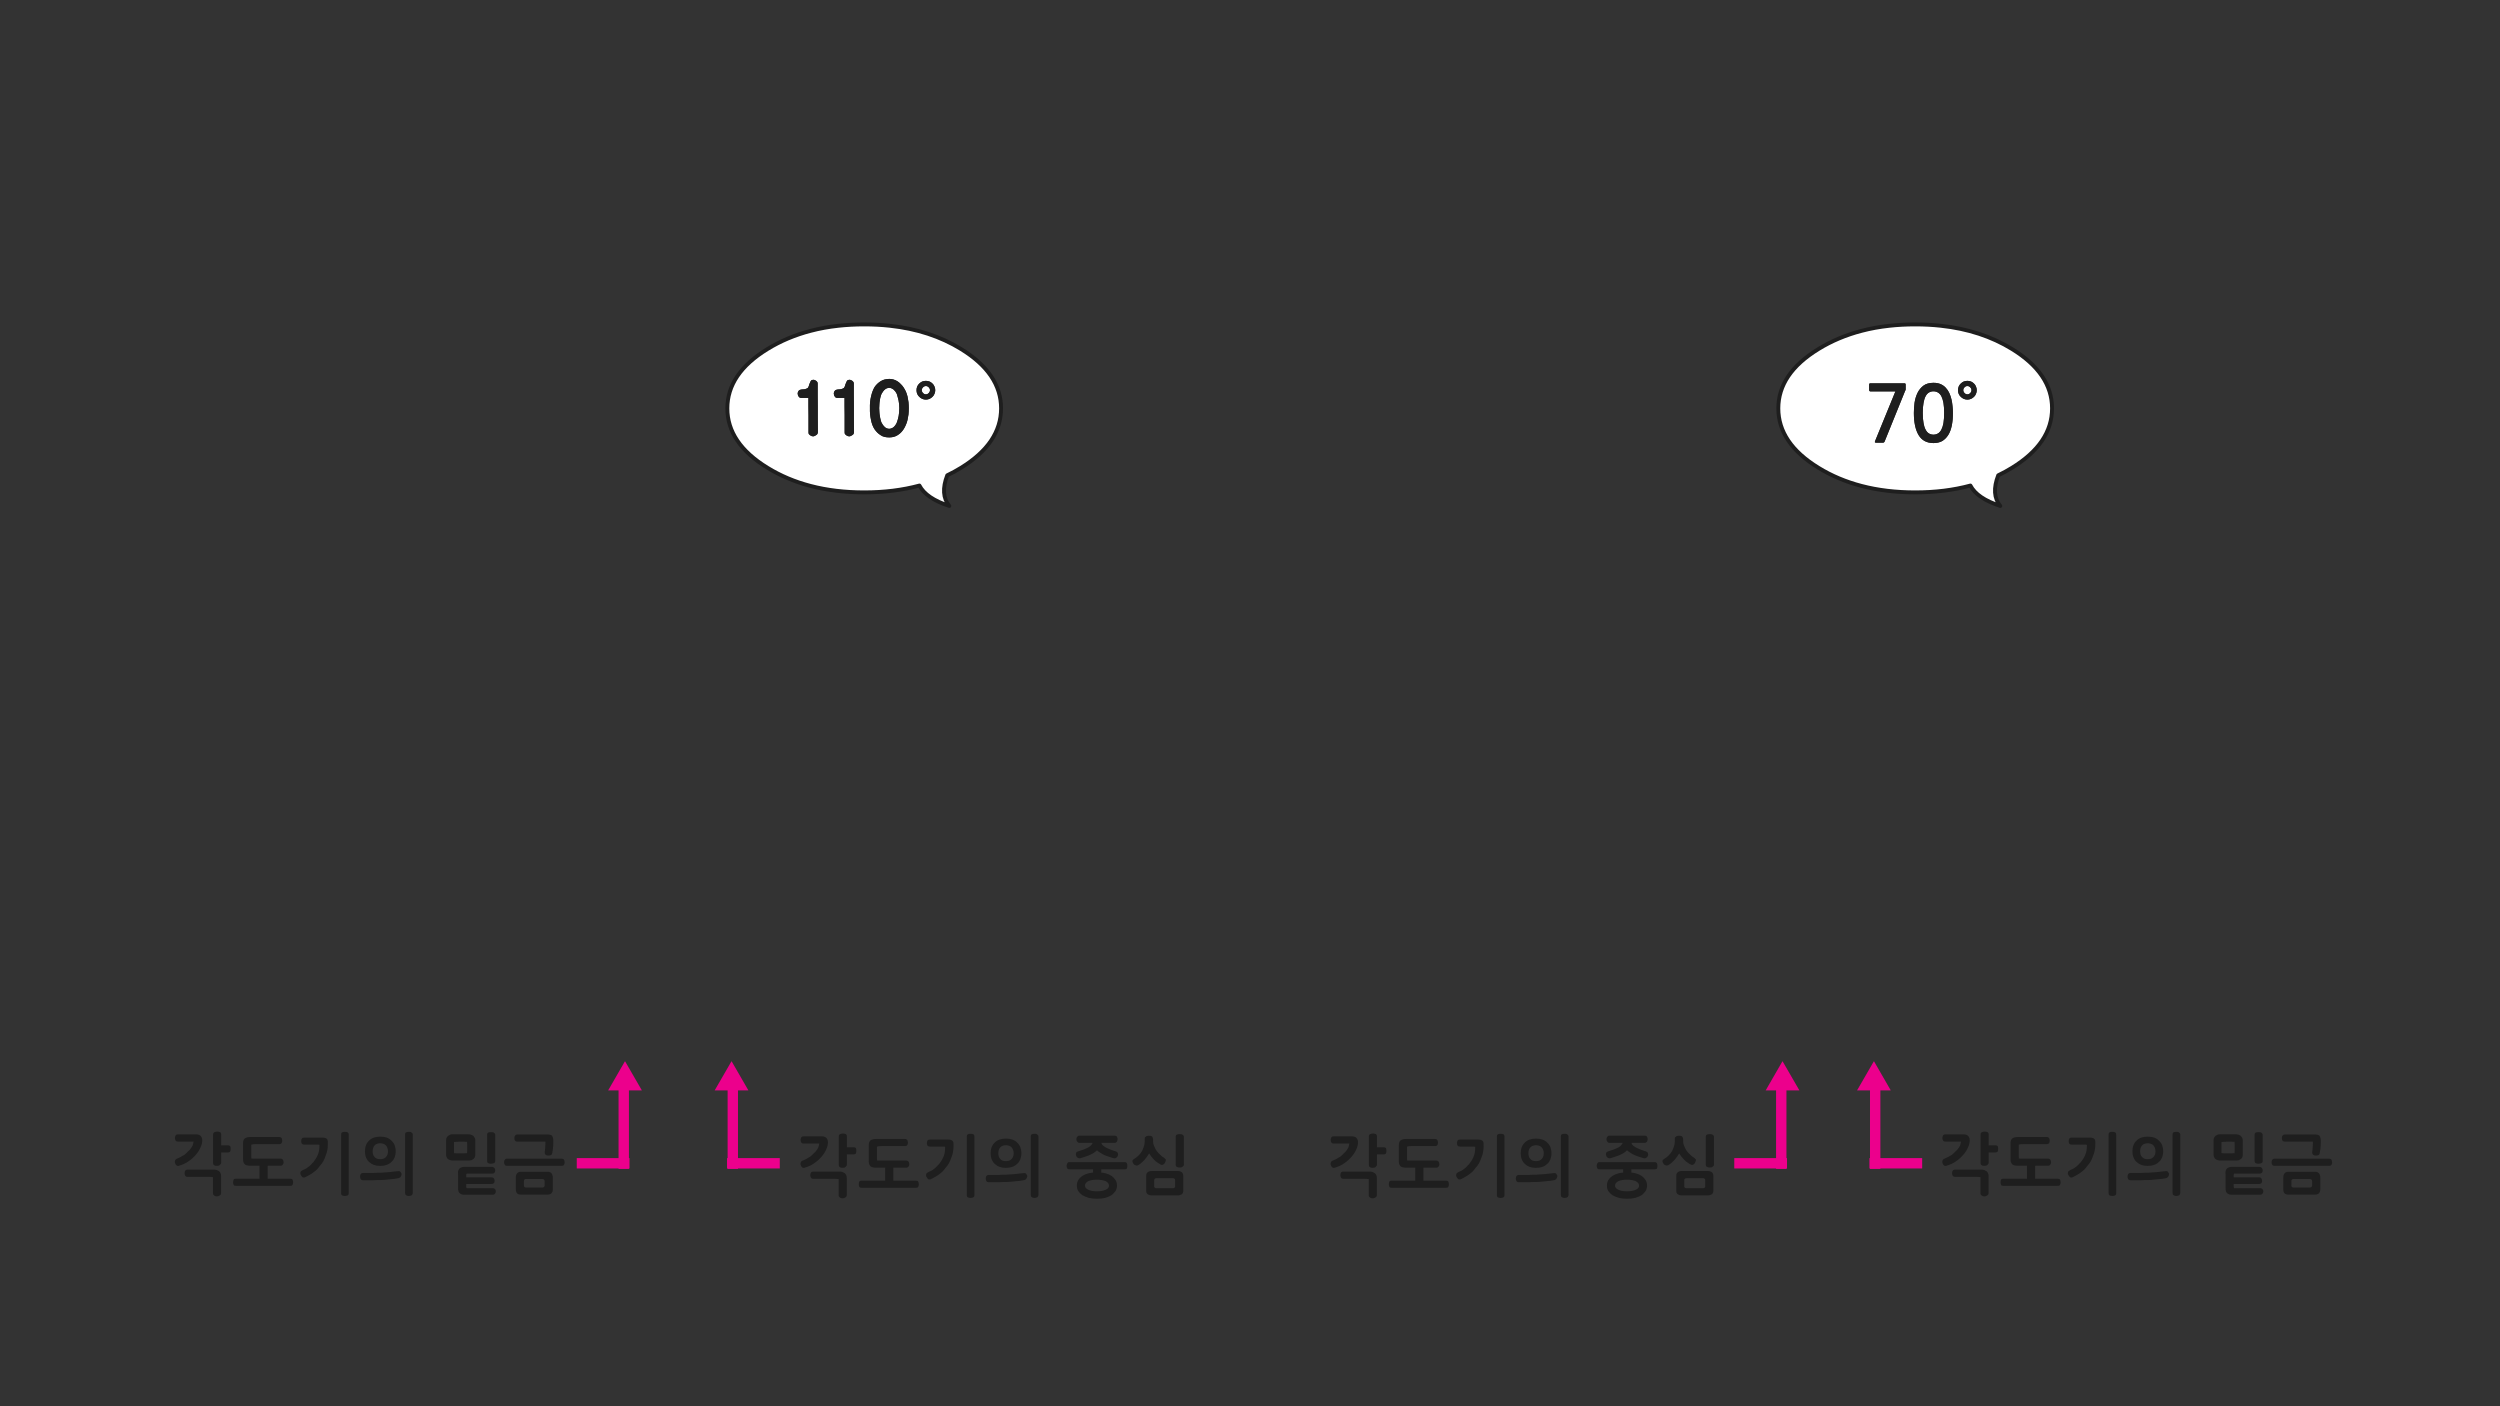 
<svg xmlns="http://www.w3.org/2000/svg" version="1.1" xmlns:xlink="http://www.w3.org/1999/xlink" preserveAspectRatio="none" x="0px" y="0px" width="1280px" height="720px" viewBox="0 0 1280 720">
<rect x="0" y="0" width="1280" height="720" fill="#333333" stroke="none"/>
<defs>
<g id="Layer0_0_FILL">
<path fill="#FFFFFF" stroke="none" d="
M 429.25 166.8
Q 421.8 167.6 415 169.4 402.95 172.55 392.95 178.7 372.4 191.3 372.4 209.1 372.4 226.9 392.95 239.5 402.95 245.65 415 248.8 427.6 252.1 442.5 252.1 457.8 252.1 470.75 248.6 474.15 255.15 486.05 259.05 481.2 253.15 485 243.35 488.65 241.6 492.05 239.5 512.55 226.9 512.55 209.1 512.55 191.3 492.05 178.7 476.35 169.05 455.7 166.8 449.35 166.1 442.5 166.1 435.65 166.1 429.25 166.8
M 414.65 196.1
Q 414.75 195.8 414.9 195.5 415 195.2 415.2 194.95 415.35 194.7 415.7 194.6 416.1 194.45 416.6 194.45 416.9 194.45 417.2 194.6 417.55 194.75 417.95 195.05 418.65 195.6 418.65 196.35 418.65 199.3 418.65 202.2 418.65 205.1 418.7 208 418.7 210.85 418.7 213.8 418.75 216.75 418.75 219.75
L 418.75 221.4
Q 418.75 221.65 418.65 221.8 418.6 222 418.5 222.2 418.4 222.35 418.2 222.55 418 222.7 417.75 222.85 417.6 223 417.4 223.05 417.25 223.15 417.1 223.2 416.9 223.3 416.75 223.35 416.55 223.4 416.4 223.4 415.9 223.4 415.5 223.25 415.05 223.05 414.7 222.8 414.3 222.5 414.1 222.2 413.95 221.85 413.95 221.4 413.95 217 413.95 212.55 413.9 210.4 413.9 208.15 413.9 205.95 413.9 203.75
L 410.3 203.75
Q 409.8 203.75 409.45 203.55 409.1 203.4 408.9 203 408.65 202.7 408.55 202.35 408.4 201.95 408.4 201.55 408.4 201.1 408.55 200.75 408.65 200.4 408.95 200.05 409.2 199.75 409.6 199.6 409.95 199.45 410.45 199.4 410.9 199.4 411.3 199.35 411.75 199.3 412.15 199.25 412.55 199.15 412.9 199 413.25 198.85 413.6 198.6 413.75 198.45 413.9 198.15 414.05 197.85 414.15 197.5 414.25 197.15 414.35 196.8 414.45 196.45 414.65 196.1
M 432.65 197.5
Q 432.75 197.15 432.85 196.8 432.95 196.45 433.15 196.1 433.25 195.8 433.4 195.5 433.5 195.2 433.7 194.95 433.85 194.7 434.2 194.6 434.6 194.45 435.1 194.45 435.4 194.45 435.7 194.6 436.05 194.75 436.45 195.05 437.15 195.6 437.15 196.35 437.15 199.3 437.15 202.2 437.15 205.1 437.2 208 437.2 210.85 437.2 213.8 437.25 216.75 437.25 219.75
L 437.25 221.4
Q 437.25 221.65 437.15 221.8 437.1 222 437 222.2 436.9 222.35 436.7 222.55 436.5 222.7 436.25 222.85 436.1 223 435.9 223.05 435.75 223.15 435.6 223.2 435.4 223.3 435.25 223.35 435.05 223.4 434.9 223.4 434.4 223.4 434 223.25 433.55 223.05 433.2 222.8 432.8 222.5 432.6 222.2 432.45 221.85 432.45 221.4 432.45 217 432.45 212.55 432.4 210.4 432.4 208.15 432.4 205.95 432.4 203.75
L 428.8 203.75
Q 428.3 203.75 427.95 203.55 427.6 203.4 427.4 203 427.15 202.7 427.05 202.35 426.9 201.95 426.9 201.55 426.9 201.1 427.05 200.75 427.15 200.4 427.45 200.05 427.7 199.75 428.1 199.6 428.45 199.45 428.95 199.4 429.4 199.4 429.8 199.35 430.25 199.3 430.65 199.25 431.05 199.15 431.4 199 431.75 198.85 432.1 198.6 432.25 198.45 432.4 198.15 432.55 197.85 432.65 197.5
M 452.95 194.3
Q 454.05 194.05 455.3 194 456.45 194 457.45 194.3 458.5 194.6 459.45 195.2 460.35 195.75 461.1 196.55 461.9 197.3 462.55 198.25 463.25 199.3 463.8 200.45 464.3 201.65 464.65 203 464.95 204.4 465.15 205.9 465.3 207.4 465.3 209 465.3 210.65 465.15 212.15 464.95 213.6 464.65 215 464.35 216.35 463.8 217.55 463.3 218.75 462.65 219.75 462 220.75 461.2 221.55 460.4 222.3 459.5 222.85 458.5 223.45 457.5 223.7 456.45 223.95 455.3 223.95 453.95 223.95 452.9 223.7 451.8 223.45 450.95 222.85 450.05 222.3 449.25 221.55 448.45 220.75 447.75 219.75 447.1 218.75 446.65 217.55 446.2 216.35 445.95 215 445.65 213.6 445.5 212.15 445.35 210.65 445.4 209 445.35 207.35 445.5 205.8 445.65 204.3 446 202.9 446.3 201.55 446.75 200.35 447.2 199.15 447.8 198.15 448.45 197.2 449.25 196.45 450.05 195.7 450.95 195.15 451.85 194.6 452.95 194.3
M 477.45 196.4
Q 478.1 197 478.45 197.9 478.85 198.8 478.85 199.75 478.85 200.8 478.45 201.65 478.1 202.55 477.45 203.15 476.8 203.8 475.95 204.2 475.05 204.6 474.05 204.6 473.05 204.6 472.15 204.2 471.3 203.8 470.65 203.15 470 202.55 469.6 201.65 469.25 200.8 469.25 199.75 469.25 198.8 469.6 197.9 470 197 470.65 196.4 471.3 195.75 472.15 195.35 473.05 195 474.05 195 475.05 195 475.95 195.35 476.8 195.75 477.45 196.4
M 472.6 198.3
Q 471.95 198.95 471.95 199.75 471.95 200.6 472.6 201.25 473.2 201.9 474.05 201.9 474.9 201.9 475.5 201.25 476.15 200.6 476.15 199.75 476.15 198.95 475.5 198.3 474.9 197.65 474.05 197.65 473.2 197.65 472.6 198.3
M 457.45 199.4
Q 456.9 199.05 456.4 198.8 455.85 198.6 455.3 198.6 454.65 198.6 454.1 198.8 453.55 199 453.1 199.4 452.6 199.8 452.2 200.35 451.75 200.9 451.4 201.55 451.05 202.3 450.85 203.15 450.6 203.95 450.5 204.9 450.3 205.85 450.25 206.9 450.15 207.9 450.15 209 450.15 210.05 450.25 211.05 450.3 212.05 450.5 213 450.6 213.95 450.85 214.8 451 215.65 451.35 216.4 452.05 217.8 453 218.65 453.5 219.1 454.05 219.3 454.65 219.55 455.3 219.55 455.85 219.55 456.4 219.3 456.95 219.15 457.5 218.7 458 218.3 458.4 217.7 458.85 217.15 459.15 216.4 459.7 215 460.1 213.05 460.25 212.15 460.35 211.1 460.45 210.1 460.45 209 460.45 207.95 460.35 206.9 460.2 205.9 460.05 204.95 459.85 204 459.6 203.2 459.35 202.35 459.15 201.65 458.8 200.95 458.4 200.4 457.95 199.85 457.45 199.4
M 993.8 166.8
Q 987.45 166.1 980.6 166.1 973.75 166.1 967.35 166.8 959.9 167.6 953.1 169.4 941.05 172.55 931.05 178.7 910.5 191.3 910.5 209.1 910.5 226.9 931.05 239.5 941.05 245.65 953.1 248.8 965.7 252.1 980.6 252.1 995.9 252.1 1008.85 248.6 1012.25 255.15 1024.15 259.05 1019.3 253.15 1023.1 243.35 1026.75 241.6 1030.15 239.5 1050.65 226.9 1050.65 209.1 1050.65 191.3 1030.15 178.7 1014.45 169.05 993.8 166.8
M 974.7 196.25
Q 975.4 196.25 975.55 196.4 975.7 196.55 975.7 197
L 975.7 199.4
Q 975.7 199.75 975.45 200.05
L 964.9 226.1
Q 964.7 226.4 964.55 226.55 964.4 226.65 964 226.65
L 960.75 226.65
Q 960.15 226.65 960 226.5 959.85 226.4 960 225.95
L 970.45 200.4 957.7 200.4
Q 957.4 200.4 957.2 200.2 957 200.05 957 199.7
L 957 196.9
Q 957 196.25 957.7 196.25
L 974.7 196.25
M 984.8 197.45
Q 986.75 196 989.95 196 992 196 993.55 196.65 995.15 197.35 996.2 198.5 997.35 199.7 998.05 201.25 998.75 202.8 999.15 204.5 999.55 206.2 999.7 208 999.9 209.75 999.9 211.4 999.9 215.05 999.3 217.95 998.7 220.85 997.45 222.8 996.2 224.75 994.35 225.85 992.5 226.85 989.95 226.85 984.8 226.85 982.35 222.8 979.9 218.75 979.9 211.4 979.9 208.95 980.25 206.2 980.65 203.5 981.75 201.2 982.85 198.95 984.8 197.45
M 1009.2 195.35
Q 1010.05 195.75 1010.7 196.4 1011.35 197 1011.7 197.9 1012.1 198.8 1012.1 199.75 1012.1 200.8 1011.7 201.65 1011.35 202.55 1010.7 203.15 1010.05 203.8 1009.2 204.2 1008.3 204.6 1007.3 204.6 1006.3 204.6 1005.4 204.2 1004.55 203.8 1003.9 203.15 1003.25 202.55 1002.85 201.65 1002.5 200.8 1002.5 199.75 1002.5 198.8 1002.85 197.9 1003.25 197 1003.9 196.4 1004.55 195.75 1005.4 195.35 1006.3 195 1007.3 195 1008.3 195 1009.2 195.35
M 1009.4 199.75
Q 1009.4 198.95 1008.75 198.3 1008.15 197.65 1007.3 197.65 1006.45 197.65 1005.85 198.3 1005.2 198.95 1005.2 199.75 1005.2 200.6 1005.85 201.25 1006.45 201.9 1007.3 201.9 1008.15 201.9 1008.75 201.25 1009.4 200.6 1009.4 199.75
M 995.05 206.25
Q 994.65 204.15 993.95 202.8 993.2 201.5 992.2 200.95 991.15 200.35 989.95 200.35 988.65 200.35 987.65 200.95 986.65 201.5 985.95 202.8 985.2 204.15 984.85 206.25 984.45 208.4 984.45 211.4 984.45 214.5 984.85 216.65 985.2 218.75 985.95 220.05 986.65 221.4 987.65 221.95 988.65 222.55 989.95 222.55 991.15 222.55 992.2 221.95 993.2 221.4 993.95 220.05 994.65 218.75 995.05 216.65 995.4 214.5 995.4 211.4 995.4 208.4 995.05 206.25 Z"/>

<path fill="#1E1E1E" stroke="none" d="
M 478.45 197.9
Q 478.1 197 477.45 196.4 476.8 195.75 475.95 195.35 475.05 195 474.05 195 473.05 195 472.15 195.35 471.3 195.75 470.65 196.4 470 197 469.6 197.9 469.25 198.8 469.25 199.75 469.25 200.8 469.6 201.65 470 202.55 470.65 203.15 471.3 203.8 472.15 204.2 473.05 204.6 474.05 204.6 475.05 204.6 475.95 204.2 476.8 203.8 477.45 203.15 478.1 202.55 478.45 201.65 478.85 200.8 478.85 199.75 478.85 198.8 478.45 197.9
M 471.95 199.75
Q 471.95 198.95 472.6 198.3 473.2 197.65 474.05 197.65 474.9 197.65 475.5 198.3 476.15 198.95 476.15 199.75 476.15 200.6 475.5 201.25 474.9 201.9 474.05 201.9 473.2 201.9 472.6 201.25 471.95 200.6 471.95 199.75
M 455.3 194
Q 454.05 194.05 452.95 194.3 451.85 194.6 450.95 195.15 450.05 195.7 449.25 196.45 448.45 197.2 447.8 198.15 447.2 199.15 446.75 200.35 446.3 201.55 446 202.9 445.65 204.3 445.5 205.8 445.35 207.35 445.4 209 445.35 210.65 445.5 212.15 445.65 213.6 445.95 215 446.2 216.35 446.65 217.55 447.1 218.75 447.75 219.75 448.45 220.75 449.25 221.55 450.05 222.3 450.95 222.85 451.8 223.45 452.9 223.7 453.95 223.95 455.3 223.95 456.45 223.95 457.5 223.7 458.5 223.45 459.5 222.85 460.4 222.3 461.2 221.55 462 220.75 462.65 219.75 463.3 218.75 463.8 217.55 464.35 216.35 464.65 215 464.95 213.6 465.15 212.15 465.3 210.65 465.3 209 465.3 207.4 465.15 205.9 464.95 204.4 464.65 203 464.3 201.65 463.8 200.45 463.25 199.3 462.55 198.25 461.9 197.3 461.1 196.55 460.35 195.75 459.45 195.2 458.5 194.6 457.45 194.3 456.45 194 455.3 194
M 456.4 198.8
Q 456.9 199.05 457.45 199.4 457.95 199.85 458.4 200.4 458.8 200.95 459.15 201.65 459.35 202.35 459.6 203.2 459.85 204 460.05 204.95 460.2 205.9 460.35 206.9 460.45 207.95 460.45 209 460.45 210.1 460.35 211.1 460.25 212.15 460.1 213.05 459.7 215 459.15 216.4 458.85 217.15 458.4 217.7 458 218.3 457.5 218.7 456.95 219.15 456.4 219.3 455.85 219.55 455.3 219.55 454.65 219.55 454.05 219.3 453.5 219.1 453 218.65 452.05 217.8 451.35 216.4 451 215.65 450.85 214.8 450.6 213.95 450.5 213 450.3 212.05 450.25 211.05 450.15 210.05 450.15 209 450.15 207.9 450.25 206.9 450.3 205.85 450.5 204.9 450.6 203.95 450.85 203.15 451.05 202.3 451.4 201.55 451.75 200.9 452.2 200.35 452.6 199.8 453.1 199.4 453.55 199 454.1 198.8 454.65 198.6 455.3 198.6 455.85 198.6 456.4 198.8
M 432.85 196.8
Q 432.75 197.15 432.65 197.5 432.55 197.85 432.4 198.15 432.25 198.45 432.1 198.6 431.75 198.85 431.4 199 431.05 199.15 430.65 199.25 430.25 199.3 429.8 199.35 429.4 199.4 428.95 199.4 428.45 199.45 428.1 199.6 427.7 199.75 427.45 200.05 427.15 200.4 427.05 200.75 426.9 201.1 426.9 201.55 426.9 201.95 427.05 202.35 427.15 202.7 427.4 203 427.6 203.4 427.95 203.55 428.3 203.75 428.8 203.75
L 432.4 203.75
Q 432.4 205.95 432.4 208.15 432.4 210.4 432.45 212.55 432.45 217 432.45 221.4 432.45 221.85 432.6 222.2 432.8 222.5 433.2 222.8 433.55 223.05 434 223.25 434.4 223.4 434.9 223.4 435.05 223.4 435.25 223.35 435.4 223.3 435.6 223.2 435.75 223.15 435.9 223.05 436.1 223 436.25 222.85 436.5 222.7 436.7 222.55 436.9 222.35 437 222.2 437.1 222 437.15 221.8 437.25 221.65 437.25 221.4
L 437.25 219.75
Q 437.25 216.75 437.2 213.8 437.2 210.85 437.2 208 437.15 205.1 437.15 202.2 437.15 199.3 437.15 196.35 437.15 195.6 436.45 195.05 436.05 194.75 435.7 194.6 435.4 194.45 435.1 194.45 434.6 194.45 434.2 194.6 433.85 194.7 433.7 194.95 433.5 195.2 433.4 195.5 433.25 195.8 433.15 196.1 432.95 196.45 432.85 196.8
M 414.9 195.5
Q 414.75 195.8 414.65 196.1 414.45 196.45 414.35 196.8 414.25 197.15 414.15 197.5 414.05 197.85 413.9 198.15 413.75 198.45 413.6 198.6 413.25 198.85 412.9 199 412.55 199.15 412.15 199.25 411.75 199.3 411.3 199.35 410.9 199.4 410.45 199.4 409.95 199.45 409.6 199.6 409.2 199.75 408.95 200.05 408.65 200.4 408.55 200.75 408.4 201.1 408.4 201.55 408.4 201.95 408.55 202.35 408.65 202.7 408.9 203 409.1 203.4 409.45 203.55 409.8 203.75 410.3 203.75
L 413.9 203.75
Q 413.9 205.95 413.9 208.15 413.9 210.4 413.95 212.55 413.95 217 413.95 221.4 413.95 221.85 414.1 222.2 414.3 222.5 414.7 222.8 415.05 223.05 415.5 223.25 415.9 223.4 416.4 223.4 416.55 223.4 416.75 223.35 416.9 223.3 417.1 223.2 417.25 223.15 417.4 223.05 417.6 223 417.75 222.85 418 222.7 418.2 222.55 418.4 222.35 418.5 222.2 418.6 222 418.65 221.8 418.75 221.65 418.75 221.4
L 418.75 219.75
Q 418.75 216.75 418.7 213.8 418.7 210.85 418.7 208 418.65 205.1 418.65 202.2 418.65 199.3 418.65 196.35 418.65 195.6 417.95 195.05 417.55 194.75 417.2 194.6 416.9 194.45 416.6 194.45 416.1 194.45 415.7 194.6 415.35 194.7 415.2 194.95 415 195.2 414.9 195.5
M 1010.7 196.4
Q 1010.05 195.75 1009.2 195.35 1008.3 195 1007.3 195 1006.3 195 1005.4 195.35 1004.55 195.75 1003.9 196.4 1003.25 197 1002.85 197.9 1002.5 198.8 1002.5 199.75 1002.5 200.8 1002.85 201.65 1003.25 202.55 1003.9 203.15 1004.55 203.8 1005.4 204.2 1006.3 204.6 1007.3 204.6 1008.3 204.6 1009.2 204.2 1010.05 203.8 1010.7 203.15 1011.35 202.55 1011.7 201.65 1012.1 200.8 1012.1 199.75 1012.1 198.8 1011.7 197.9 1011.35 197 1010.7 196.4
M 1008.75 198.3
Q 1009.4 198.95 1009.4 199.75 1009.4 200.6 1008.75 201.25 1008.15 201.9 1007.3 201.9 1006.45 201.9 1005.85 201.25 1005.2 200.6 1005.2 199.75 1005.2 198.95 1005.85 198.3 1006.45 197.65 1007.3 197.65 1008.15 197.65 1008.75 198.3
M 989.95 196
Q 986.75 196 984.8 197.45 982.85 198.95 981.75 201.2 980.65 203.5 980.25 206.2 979.9 208.95 979.9 211.4 979.9 218.75 982.35 222.8 984.8 226.85 989.95 226.85 992.5 226.85 994.35 225.85 996.2 224.75 997.45 222.8 998.7 220.85 999.3 217.95 999.9 215.05 999.9 211.4 999.9 209.75 999.7 208 999.55 206.2 999.15 204.5 998.75 202.8 998.05 201.25 997.35 199.7 996.2 198.5 995.15 197.35 993.55 196.65 992 196 989.95 196
M 993.95 202.8
Q 994.65 204.15 995.05 206.25 995.4 208.4 995.4 211.4 995.4 214.5 995.05 216.65 994.65 218.75 993.95 220.05 993.2 221.4 992.2 221.95 991.15 222.55 989.95 222.55 988.65 222.55 987.65 221.95 986.65 221.4 985.95 220.05 985.2 218.75 984.85 216.65 984.45 214.5 984.45 211.4 984.45 208.4 984.85 206.25 985.2 204.15 985.95 202.8 986.65 201.5 987.65 200.95 988.65 200.35 989.95 200.35 991.15 200.35 992.2 200.95 993.2 201.5 993.95 202.8
M 975.55 196.4
Q 975.4 196.25 974.7 196.25
L 957.7 196.25
Q 957 196.25 957 196.9
L 957 199.7
Q 957 200.05 957.2 200.2 957.4 200.4 957.7 200.4
L 970.45 200.4 960 225.95
Q 959.85 226.4 960 226.5 960.15 226.65 960.75 226.65
L 964 226.65
Q 964.4 226.65 964.55 226.55 964.7 226.4 964.9 226.1
L 975.45 200.05
Q 975.7 199.75 975.7 199.4
L 975.7 197
Q 975.7 196.55 975.55 196.4
M 1188 602.9
Q 1188 602.25 1187.8 601.7 1187.65 601.15 1187.35 600.75 1187 600.35 1186.5 600.15 1186 599.95 1185.3 599.95
L 1171.65 599.95
Q 1170.95 599.95 1170.5 600.15 1170 600.35 1169.7 600.75 1169.35 601.15 1169.2 601.7 1169.05 602.25 1169.05 602.9
L 1169.05 608.9
Q 1169.05 610.25 1169.65 610.95 1170.3 611.65 1171.65 611.65
L 1185.3 611.65
Q 1186.65 611.65 1187.3 610.95 1188 610.25 1188 608.9
L 1188 602.9
M 1182.7 603.65
Q 1182.95 603.65 1183.15 603.75 1183.35 603.8 1183.5 603.95 1183.65 604.1 1183.7 604.3 1183.8 604.45 1183.8 604.7
L 1183.8 607
Q 1183.8 607.2 1183.7 607.4 1183.65 607.6 1183.5 607.7 1183.35 607.85 1183.15 607.9 1182.95 608 1182.7 608
L 1174.1 608
Q 1173.85 608 1173.7 607.9 1173.55 607.85 1173.45 607.7 1173.3 607.6 1173.25 607.4 1173.2 607.2 1173.2 607
L 1173.2 604.7
Q 1173.2 604.45 1173.25 604.3 1173.3 604.1 1173.45 603.95 1173.55 603.8 1173.7 603.75 1173.85 603.65 1174.1 603.65
L 1182.7 603.65
M 1163.8 593.4
Q 1163.55 593.55 1163.4 593.8 1163.2 594.05 1163.1 594.4 1163.05 594.7 1163.05 595.1 1163.05 595.45 1163.1 595.75 1163.2 596.1 1163.4 596.35 1163.55 596.65 1163.8 596.8 1164.1 596.9 1164.5 596.9
L 1192.6 596.9
Q 1192.95 596.9 1193.25 596.8 1193.55 596.65 1193.75 596.35 1194.05 595.85 1194.05 595.1 1194.05 594.7 1193.95 594.4 1193.9 594.05 1193.75 593.8 1193.35 593.25 1192.6 593.25
L 1164.5 593.25
Q 1164.1 593.25 1163.8 593.4
M 1169.55 580.85
Q 1169.3 580.9 1169.05 581.05 1168.8 581.2 1168.65 581.45 1168.45 581.7 1168.4 582 1168.3 582.3 1168.3 582.7 1168.3 583.15 1168.4 583.45 1168.45 583.8 1168.65 584 1168.8 584.25 1169.05 584.35 1169.3 584.5 1169.55 584.5
L 1184.1 584.5
Q 1184.15 584.65 1184.2 584.8 1184.2 585 1184.2 585.3 1184.2 586.35 1184.1 587.4 1184.05 587.95 1184 588.6 1183.9 589.2 1183.85 589.85
L 1183.85 590.1
Q 1183.85 590.85 1184.3 591.25 1184.8 591.65 1185.8 591.65 1186.15 591.65 1186.45 591.6 1186.8 591.55 1187.05 591.4 1187.35 591.25 1187.5 591 1187.65 590.75 1187.7 590.4 1187.95 589.25 1188.05 588.3 1188.1 587.85 1188.1 587.45 1188.15 587 1188.2 586.6 1188.2 586.25 1188.2 585.9 1188.2 585.5 1188.25 585.15 1188.25 584.45 1188.25 583.65 1188.2 583 1188.05 582.5 1187.9 581.95 1187.65 581.55 1187.35 581.25 1186.85 581.05 1186.35 580.9 1185.6 580.85
L 1169.55 580.85
M 1157.55 597.6
Q 1157.3 597.45 1157 597.45
L 1142.5 597.45
Q 1141.85 597.45 1141.3 597.65 1140.75 597.85 1140.35 598.15 1139.9 598.55 1139.7 599.05 1139.45 599.55 1139.45 600.2 1139.45 601.3 1139.5 602.35 1139.5 603.45 1139.5 604.5 1139.5 605.6 1139.5 606.65 1139.5 607.7 1139.5 608.75
L 1139.45 608.75
Q 1139.55 609.55 1139.75 610.15 1140 610.7 1140.45 611.05 1140.85 611.35 1141.35 611.55 1141.85 611.7 1142.5 611.7
L 1157.3 611.7
Q 1157.6 611.7 1157.9 611.6 1158.15 611.45 1158.35 611.2 1158.6 610.95 1158.7 610.7 1158.8 610.35 1158.8 610.05 1158.8 609.6 1158.7 609.3 1158.6 609 1158.35 608.8 1158.15 608.55 1157.9 608.45 1157.6 608.35 1157.3 608.35
L 1143.85 608.35
Q 1143.75 608.15 1143.7 607.95 1143.65 607.7 1143.65 607.5
L 1143.65 606.2 1156.7 606.2
Q 1157.05 606.2 1157.3 606.1 1157.6 606 1157.8 605.8 1158 605.6 1158.1 605.35 1158.2 605.05 1158.2 604.65 1158.2 604.25 1158.1 603.9 1158 603.6 1157.8 603.3 1157.6 603.05 1157.3 602.9 1157.05 602.8 1156.7 602.8
L 1143.65 602.8 1143.65 601.65
Q 1143.65 601.45 1143.7 601.3 1143.75 601.1 1143.85 600.9
L 1157 600.9
Q 1157.3 600.9 1157.55 600.8 1157.85 600.7 1158.1 600.45 1158.5 600.05 1158.5 599.3 1158.5 598.9 1158.4 598.6 1158.3 598.25 1158.1 598 1157.85 597.75 1157.55 597.6
M 1156.7 579.7
Q 1156.5 579.65 1156.2 579.65 1155.85 579.65 1155.55 579.7 1155.2 579.75 1154.95 579.85 1154.6 580 1154.5 580.3 1154.35 580.6 1154.35 581.1
L 1154.35 594.3
Q 1154.35 594.8 1154.5 595.1 1154.6 595.4 1154.95 595.55 1155.2 595.7 1155.55 595.75 1155.85 595.85 1156.2 595.85 1156.65 595.85 1157.1 595.75 1157.45 595.7 1157.85 595.55 1158.15 595.4 1158.35 595.1 1158.5 594.8 1158.5 594.3
L 1158.5 581.1
Q 1158.5 580.85 1158.45 580.7 1158.35 580.5 1158.25 580.35 1158.1 580.2 1158 580.1 1157.85 579.95 1157.75 579.85 1157.55 579.8 1157.4 579.75 1157.25 579.7 1157.1 579.7 1156.9 579.7 1156.7 579.7
M 1147.2 581.5
Q 1146.95 581.35 1146.65 581.2 1146.4 581.05 1146.05 580.95 1145.75 580.85 1145.35 580.8 1145 580.75 1144.6 580.75
L 1136.65 580.75
Q 1135.95 580.75 1135.4 580.95 1134.85 581.2 1134.35 581.55 1133.85 582 1133.6 582.55 1133.35 583.05 1133.35 583.7
L 1133.35 591.35
Q 1133.35 592.1 1133.7 592.6 1133.85 592.9 1134 593.15 1134.2 593.35 1134.4 593.5 1134.95 593.9 1135.65 594.05 1135.95 594.15 1136.3 594.2 1136.6 594.2 1136.95 594.2
L 1145.05 594.2
Q 1145.65 594.2 1146.25 594.05 1146.75 593.85 1147.3 593.45 1147.8 593.05 1148.05 592.55 1148.3 592.05 1148.3 591.35
L 1148.3 583.7
Q 1148.3 583.35 1148.2 583.05 1148.1 582.7 1147.95 582.45 1147.75 582.15 1147.6 581.95 1147.4 581.7 1147.2 581.5
M 1139.35 584.6
Q 1139.65 584.55 1139.9 584.55
L 1141.45 584.55
Q 1141.85 584.55 1142.15 584.55 1142.5 584.55 1142.8 584.55 1143.1 584.6 1143.4 584.6 1143.7 584.6 1144.1 584.6 1144.1 584.9 1144.1 585.2 1144.1 585.5 1144.15 585.75 1144.15 586.3 1144.15 586.9
L 1144.15 588.15
Q 1144.15 588.8 1144.15 589.3 1144.1 589.6 1144.1 589.9 1144.1 590.15 1144.1 590.45 1143.7 590.45 1143.4 590.45 1143.1 590.5 1142.8 590.5 1142.5 590.5 1142.15 590.5 1141.85 590.5 1141.45 590.5
L 1139.9 590.5
Q 1139.4 590.5 1138.75 590.5 1138.45 590.5 1138.1 590.45 1137.8 590.45 1137.45 590.45 1137.4 590.15 1137.4 589.9 1137.4 589.6 1137.4 589.3 1137.4 588.8 1137.4 588.15
L 1137.4 584.75
Q 1137.75 584.7 1138.05 584.65 1138.4 584.65 1138.7 584.6 1139.05 584.6 1139.35 584.6
M 1109.95 599.95
Q 1109.65 599.65 1109.3 599.6 1108.95 599.55 1108.5 599.65 1107.55 599.75 1106.65 599.85 1105.8 599.95 1104.95 600.05 1104.1 600.15 1103.25 600.2 1102.4 600.25 1101.55 600.3 1100.6 600.4 1099.7 600.45 1098.8 600.45 1097.95 600.45 1097.1 600.55 1096.15 600.55 1095.25 600.55 1094.3 600.55
L 1090.65 600.55
Q 1090.25 600.6 1090 600.75 1089.75 600.9 1089.6 601.15 1089.3 601.65 1089.3 602.5 1089.3 603.15 1089.6 603.65 1089.75 603.95 1090 604.1 1090.25 604.25 1090.65 604.3
L 1093.9 604.3
Q 1095 604.3 1096 604.3 1097 604.25 1097.9 604.2 1098.8 604.2 1099.75 604.2 1100.7 604.15 1101.6 604.1 1103.35 604 1105.1 603.75 1105.9 603.7 1106.8 603.6 1107.65 603.45 1108.6 603.3 1109.1 603.25 1109.45 603.05 1109.85 602.85 1110.1 602.5 1110.3 602.2 1110.4 601.9 1110.55 601.55 1110.55 601.15
L 1110.6 601.2
Q 1110.55 600.85 1110.35 600.55 1110.2 600.2 1109.95 599.95
M 1113.5 579.55
Q 1113.15 579.6 1112.9 579.75 1112.6 579.85 1112.45 580.15 1112.35 580.5 1112.35 580.95
L 1112.35 610.65
Q 1112.35 611.1 1112.45 611.45 1112.6 611.8 1112.95 612 1113.2 612.15 1113.5 612.25 1113.8 612.35 1114.2 612.35 1114.65 612.35 1115 612.25 1115.35 612.15 1115.7 612 1116 611.8 1116.1 611.45 1116.3 611.1 1116.3 610.65
L 1116.3 580.95
Q 1116.3 580.7 1116.25 580.55 1116.2 580.35 1116.05 580.2 1115.95 580.05 1115.8 579.95 1115.7 579.85 1115.55 579.75 1115.4 579.7 1115.25 579.6 1115.1 579.55 1114.95 579.5 1114.8 579.5 1114.6 579.5 1114.4 579.5 1114.15 579.5 1113.8 579.5 1113.5 579.55
M 1092.35 586.3
Q 1091.8 587.7 1091.8 589.5 1091.8 591.25 1092.35 592.6 1092.9 594 1093.95 594.95 1095 595.95 1096.4 596.45 1097.8 596.95 1099.6 596.95 1101.5 596.95 1102.95 596.4 1103.65 596.2 1104.25 595.8 1104.85 595.45 1105.3 594.95 1105.9 594.5 1106.3 593.9 1106.7 593.3 1107 592.6 1107.25 591.95 1107.4 591.15 1107.55 590.35 1107.55 589.5 1107.55 588.6 1107.4 587.8 1107.25 587 1107 586.3 1106.7 585.6 1106.3 585.05 1105.9 584.45 1105.3 583.95 1104.85 583.45 1104.25 583.1 1103.65 582.7 1102.95 582.45 1101.5 581.95 1099.6 581.95 1097.8 581.95 1096.4 582.45 1095 582.9 1093.95 583.95 1092.9 584.9 1092.35 586.3
M 1102.55 586.45
Q 1103.05 587 1103.3 587.75 1103.6 588.5 1103.6 589.5 1103.6 590.45 1103.3 591.2 1103.05 591.9 1102.55 592.4 1102.05 592.95 1101.3 593.25 1100.55 593.5 1099.65 593.5 1098.7 593.5 1097.95 593.25 1097.25 592.95 1096.75 592.4 1096.25 591.9 1096 591.2 1095.75 590.45 1095.75 589.5 1095.75 588.5 1096 587.75 1096.25 587 1096.75 586.45 1097.25 585.9 1097.95 585.65 1098.7 585.35 1099.65 585.35 1100.55 585.35 1101.3 585.65 1102.05 585.9 1102.55 586.45
M 1079.7 580.2
Q 1079.6 580.55 1079.6 581
L 1079.6 610.9
Q 1079.6 611.35 1079.7 611.6 1079.85 611.9 1080.15 612.05 1080.4 612.2 1080.75 612.25 1081.1 612.35 1081.55 612.35 1082 612.35 1082.3 612.25 1082.65 612.2 1082.95 612.05 1083.2 611.9 1083.35 611.6 1083.5 611.35 1083.5 610.9
L 1083.5 581
Q 1083.5 580.55 1083.35 580.2 1083.2 579.9 1082.95 579.75 1082.65 579.6 1082.3 579.55 1082 579.5 1081.55 579.5 1081.1 579.5 1080.75 579.55 1080.4 579.6 1080.15 579.75 1079.85 579.9 1079.7 580.2
M 1060.75 582.45
Q 1060.3 582.45 1059.95 582.55 1059.65 582.7 1059.5 582.95 1059.3 583.25 1059.25 583.6 1059.15 583.9 1059.15 584.25 1059.15 584.65 1059.25 584.95 1059.3 585.3 1059.5 585.55 1059.8 586.05 1060.75 586.05
L 1066.95 586.05
Q 1067.3 586.05 1067.8 586.05 1068 586.1 1068.15 586.1 1068.35 586.15 1068.5 586.15 1068.5 587 1068.45 587.75 1068.4 588.5 1068.3 589.15 1068.2 589.8 1068 590.35 1067.8 590.95 1067.55 591.5 1067.3 592.05 1067.05 592.55 1066.8 593 1066.5 593.45 1066.2 593.9 1065.9 594.3 1065.6 594.7 1065.35 595.05 1064.9 595.45 1064.65 595.75 1064.3 596.1 1064.1 596.35 1063.9 596.6 1063.6 596.85 1063.35 597.1 1063.05 597.3 1062.55 597.7 1061.9 598.15 1061.5 598.35 1061.05 598.6 1060.55 598.85 1059.9 599.1 1059.85 599.15 1059.8 599.2 1059.75 599.25 1059.7 599.25 1059.2 599.5 1058.95 599.8 1058.75 600.15 1058.75 600.6 1058.75 600.85 1058.75 601.05 1058.8 601.25 1058.9 601.45 1059 601.65 1059.1 601.8 1059.2 602 1059.35 602.15 1059.45 602.35 1059.55 602.45 1059.7 602.6 1059.8 602.7 1060 602.9 1060.55 602.9 1060.75 602.9 1061.1 602.8 1061.8 602.45 1062.45 602.1 1063.1 601.75 1063.6 601.45 1064.65 600.9 1065.5 600.2 1065.95 599.9 1066.35 599.55 1066.75 599.25 1067.15 598.85 1067.5 598.45 1067.9 598 1068.25 597.55 1068.65 597 1069.2 596.45 1069.6 595.9 1070.05 595.3 1070.45 594.6 1070.8 593.95 1071.1 593.25 1071.4 592.55 1071.65 591.8 1071.95 591.05 1072.2 590.3 1072.4 589.55 1072.55 588.8 1072.65 588.05 1072.75 587.3 1072.8 586.55 1072.8 585.8 1072.8 585.1 1072.8 584.45 1072.75 584.15 1072.7 583.85 1072.6 583.6 1072.5 583.35 1072.3 583.15 1072.1 582.95 1071.85 582.8 1071.55 582.65 1071.25 582.55 1070.8 582.5 1070.35 582.45 1069.85 582.45
L 1060.75 582.45
M 1031.6 582.3
Q 1030.9 582.5 1030.4 582.8 1029.85 583.15 1029.65 583.8 1029.4 584.4 1029.4 585.3
L 1029.4 593.8
Q 1029.4 594.25 1029.5 594.65 1029.55 595.05 1029.75 595.35 1030.05 595.95 1030.45 596.3 1030.8 596.5 1031.15 596.6 1031.5 596.75 1031.85 596.75 1032.25 596.8 1032.65 596.85 1033.05 596.85 1033.5 596.85
L 1037.85 596.85
Q 1037.8 597 1037.8 597.1 1037.8 597.25 1037.8 597.35
L 1037.8 603.5 1025.75 603.5
Q 1025.25 603.5 1024.95 603.6 1024.65 603.75 1024.55 604 1024.4 604.3 1024.35 604.65 1024.3 605 1024.3 605.4 1024.3 605.75 1024.35 606.05 1024.4 606.35 1024.55 606.6 1024.65 606.9 1024.95 607.05 1025.25 607.15 1025.75 607.15
L 1053.55 607.15
Q 1054 607.15 1054.3 607.05 1054.6 606.9 1054.75 606.6 1054.9 606.35 1054.95 606.05 1055.05 605.75 1055.05 605.4 1055.05 605 1054.95 604.65 1054.9 604.3 1054.75 604 1054.6 603.75 1054.3 603.6 1054 603.5 1053.55 603.5
L 1042 603.5 1042 597.35
Q 1042 597.25 1042 597.1 1042 597 1042 596.85
L 1048.65 596.85
Q 1049 596.85 1049.25 596.75 1049.5 596.6 1049.75 596.3 1049.95 596.05 1050.05 595.75 1050.15 595.45 1050.15 595.1 1050.15 594.3 1049.75 593.7 1049.5 593.45 1049.25 593.35 1049 593.2 1048.65 593.2
L 1035.95 593.2
Q 1035.25 593.2 1034.75 593.2 1034.5 593.2 1034.25 593.2 1033.95 593.2 1033.65 593.15 1033.65 592.9 1033.65 592.65 1033.6 592.35 1033.6 592.1 1033.6 591.9 1033.6 591.6 1033.6 591.35 1033.6 591.1
L 1033.6 586.05
Q 1034.1 585.9 1034.7 585.85 1035.25 585.8 1035.85 585.8
L 1047.95 585.8
Q 1048.35 585.8 1048.65 585.65 1048.95 585.55 1049.15 585.25 1049.45 584.75 1049.45 584 1049.45 583.6 1049.35 583.3 1049.3 582.95 1049.15 582.7 1048.95 582.45 1048.65 582.3 1048.35 582.15 1047.95 582.15
L 1033.25 582.15
Q 1032.35 582.15 1031.6 582.3
M 1017.1 599.65
Q 1016.55 599.3 1015.9 599.05 1015.3 598.85 1014.6 598.85
L 1001 598.85
Q 1000.55 598.85 1000.25 599 999.95 599.1 999.8 599.4 999.6 599.65 999.55 600 999.45 600.3 999.45 600.7 999.45 601.05 999.55 601.4 999.6 601.7 999.8 602 999.95 602.25 1000.25 602.4 1000.55 602.55 1001 602.55
L 1012.1 602.55
Q 1012.5 602.55 1013 602.6 1013.45 602.65 1014 602.7
L 1014 611.05
Q 1014 611.4 1014.15 611.65 1014.35 611.95 1014.65 612.15 1015 612.35 1015.3 612.45 1015.6 612.55 1015.9 612.55 1016.1 612.55 1016.3 612.5 1016.5 612.5 1016.7 612.45 1016.85 612.4 1017 612.3 1017.15 612.25 1017.3 612.15 1017.5 612.05 1017.65 611.95 1017.75 611.8 1017.9 611.7 1018 611.5 1018.05 611.35 1018.15 611.2 1018.15 611.05
L 1018.15 601.95
Q 1018.15 601.25 1017.85 600.65 1017.6 600.1 1017.1 599.65
M 1018.2 580.85
Q 1018.2 580.4 1018.05 580.1 1017.9 579.8 1017.65 579.65 1017.3 579.5 1016.95 579.45 1016.6 579.35 1016.2 579.35 1015.8 579.35 1015.45 579.45 1015.1 579.5 1014.8 579.65 1014.4 579.8 1014.25 580.1 1014.05 580.4 1014.05 580.85
L 1014.05 595.45
Q 1014.05 595.85 1014.2 596.15 1014.3 596.45 1014.65 596.6 1014.9 596.75 1015.15 596.85 1015.45 596.9 1015.7 596.9 1015.9 596.9 1016.1 596.9 1016.35 596.9 1016.6 596.85 1016.8 596.85 1017 596.8 1017.15 596.75 1017.3 596.65 1017.45 596.55 1017.6 596.4 1017.75 596.25 1017.9 596.05 1018.05 595.9 1018.15 595.7 1018.2 595.5 1018.2 595.25
L 1018.2 590.05 1021.6 590.05
Q 1022.1 590.05 1022.4 589.9 1022.7 589.8 1022.85 589.5 1023.05 588.95 1023.05 588.25 1023.05 587.85 1023 587.5 1022.95 587.15 1022.85 586.9 1022.7 586.65 1022.4 586.55 1022.1 586.4 1021.6 586.4
L 1018.2 586.4 1018.2 580.85
M 1007.65 581.55
Q 1007.25 581.2 1006.7 581 1006.1 580.8 1005.4 580.8
L 996.05 580.8
Q 995.6 580.8 995.3 580.95 995 581.1 994.85 581.35 994.7 581.6 994.6 581.95 994.5 582.25 994.5 582.65 994.5 583.05 994.6 583.35 994.7 583.65 994.85 583.95 995 584.2 995.3 584.35 995.6 584.5 996.05 584.5
L 1004.05 584.5
Q 1004 585 1003.85 585.5 1003.75 585.95 1003.6 586.45 1003.4 586.95 1003 587.5 1002.6 588.1 1002.05 588.75 1001.6 589.2 1001.25 589.5 1000.9 589.85 1000.6 590.15 1000.25 590.5 999.95 590.75 999.6 591.05 999.3 591.3 998.85 591.55 998.4 591.8 998 592.05 997.55 592.3 997.1 592.55 996.55 592.8 996 593.05 995.3 593.35 995.1 593.45 994.95 593.6 994.8 593.7 994.7 593.9 994.6 594.1 994.55 594.3 994.45 594.55 994.45 594.8 994.45 595.25 994.6 595.6 994.7 595.95 994.95 596.3 995.15 596.6 995.45 596.8 995.7 596.95 996.1 596.95 996.15 596.95 996.2 596.95 996.25 596.95 996.35 596.95 996.4 596.95 996.45 596.95 996.5 596.9 996.6 596.85 997.9 596.5 999.1 595.95 1000.35 595.4 1001.45 594.6 1002.55 593.85 1003.5 593 1004.45 592.15 1005.25 591.2 1006.85 589.4 1007.65 587.4 1008.1 586.45 1008.3 585.55 1008.5 584.7 1008.5 583.9 1008.5 582.4 1007.65 581.55
M 877.25 602.15
Q 877.25 601.5 877.05 601 876.85 600.5 876.45 600.15 875.55 599.55 874.35 599.55
L 861.15 599.55
Q 860.5 599.55 859.95 599.7 859.45 599.85 859.05 600.15 858.65 600.5 858.4 601 858.25 601.5 858.25 602.15
L 858.25 609.55
Q 858.25 610.2 858.4 610.7 858.65 611.2 859.05 611.5 859.45 611.75 859.95 611.9 860.5 612.05 861.15 612.05
L 874.35 612.05
Q 874.95 612.05 875.45 611.9 876 611.75 876.45 611.5 876.85 611.2 877.05 610.7 877.25 610.2 877.25 609.55
L 877.25 602.15
M 873 603.85
Q 873.05 604.05 873.05 604.3
L 873.05 607.4
Q 873.05 607.65 873 607.85 872.9 608 872.75 608.1 872.55 608.2 872.4 608.3 872.2 608.35 872.05 608.35
L 863.35 608.35
Q 863.15 608.35 863 608.3 862.85 608.2 862.7 608.1 862.5 608 862.4 607.85 862.35 607.65 862.35 607.4
L 862.35 604.3
Q 862.35 604.05 862.4 603.85 862.5 603.65 862.7 603.5 862.85 603.35 863 603.3 863.15 603.25 863.35 603.25
L 872.05 603.25
Q 872.2 603.25 872.4 603.3 872.55 603.35 872.75 603.5 872.9 603.65 873 603.85
M 877.3 581.35
Q 877.2 581.2 877.05 581.1 876.9 581 876.75 580.9 876.45 580.8 876.15 580.7 875.95 580.7 875.7 580.7 875.5 580.65 875.25 580.65 874.9 580.65 874.6 580.75 874.25 580.8 874 580.9 873.65 581.05 873.5 581.35 873.35 581.65 873.35 582.15
L 873.35 596.3
Q 873.35 597.2 874 597.45 874.25 597.6 874.6 597.7 874.9 597.75 875.25 597.75 875.5 597.75 875.7 597.75 875.95 597.75 876.15 597.7 876.3 597.7 876.45 597.65 876.6 597.55 876.75 597.4 876.9 597.35 877.05 597.25 877.2 597.15 877.3 597 877.4 596.85 877.5 596.7 877.55 596.5 877.55 596.3
L 877.55 582.15
Q 877.55 581.9 877.5 581.7 877.4 581.5 877.3 581.35
M 859.7 581.5
Q 859.5 581.5 859.3 581.5 859.1 581.55 858.95 581.55 858.65 581.65 858.35 581.75 858.15 581.85 858 582 857.8 582.1 857.7 582.25 857.6 582.4 857.55 582.55 857.5 582.75 857.5 582.95
L 857.5 584.55
Q 857.5 585.75 857.05 587 856.85 587.6 856.6 588.25 856.35 588.85 856.05 589.45 855.65 590.05 855.25 590.6 854.8 591.15 854.3 591.65 853.75 592.15 853.2 592.6 852.6 593.05 852 593.4 851.55 593.7 851.4 593.9 851.3 594.05 851.25 594.2 851.2 594.3 851.2 594.45 851.2 594.65 851.25 594.9 851.3 595.1 851.4 595.3 851.6 595.75 851.85 596.05 852 596.2 852.15 596.35 852.35 596.45 852.6 596.55 853 596.75 853.25 596.75 853.3 596.75 853.45 596.75 853.55 596.75 853.75 596.7 853.9 596.7 854 596.65 854.15 596.6 854.2 596.5
L 854.25 596.5
Q 855.1 596.05 855.85 595.35 856.6 594.7 857.35 593.9 858 593.05 858.65 592.25 859.25 591.4 859.75 590.55 860.25 591.4 860.9 592.2 861.5 593 862.25 593.75 863 594.55 863.9 595.15 864.8 595.8 865.85 596.35 866.05 596.45 866.3 596.45 866.5 596.45 866.8 596.35 867 596.25 867.2 596.1 867.45 595.95 867.6 595.75 867.7 595.55 867.85 595.35 867.95 595.15 868.05 594.85 868.2 594.6 868.25 594.4 868.3 594.15 868.3 593.95 868.3 593.75 868.25 593.6 868.2 593.5 868.1 593.4 868 593.4 867.85 593.25 867.75 593.15 867.6 592.9 867.05 592.6 866.5 592.2 866.05 591.85 865.55 591.35 865.05 590.95 864.6 590.45 864.15 589.95 863.7 589.4 862.95 588.35 862.45 587.1 862.15 586.5 862 585.9 861.8 585.25 861.8 584.65
L 861.8 584.6
Q 861.8 584.15 861.8 583.75 861.75 583.4 861.75 583.05 861.7 582.8 861.6 582.55 861.55 582.3 861.45 582.15 861.35 581.95 861.2 581.85 861.05 581.7 860.85 581.65 860.6 581.6 860.35 581.55 860.05 581.5 859.7 581.5
M 847.9 595.15
Q 847.6 595 847.2 595
L 818.95 595
Q 818.55 595 818.25 595.15 818 595.3 817.85 595.6 817.7 595.9 817.6 596.25 817.5 596.55 817.5 596.9 817.5 597.3 817.6 597.65 817.7 598 817.85 598.25 818 598.5 818.25 598.6 818.55 598.7 818.95 598.7
L 831.05 598.7 831.05 600.35
Q 830.45 600.4 829.9 600.5 829.35 600.6 828.8 600.7 827.85 601 827 601.3 826.2 601.65 825.5 602.1 824.85 602.55 824.35 603.05 823.85 603.6 823.45 604.2 822.75 605.45 822.75 607.05 822.75 607.85 822.9 608.5 823.1 609.2 823.45 609.8 823.85 610.4 824.35 610.9 824.85 611.4 825.5 611.9 826.2 612.3 827 612.65 827.85 613 828.8 613.3 829.8 613.5 830.85 613.65 831.9 613.75 833 613.75 834.2 613.75 835.3 613.65 836.4 613.5 837.35 613.3 838.3 613 839.1 612.65 839.9 612.3 840.6 611.9 841.2 611.4 841.65 610.9 842.15 610.4 842.55 609.8 842.9 609.2 843.1 608.5 843.3 607.85 843.3 607.05 843.3 605.45 842.55 604.2 842.15 603.6 841.65 603.05 841.2 602.55 840.6 602.1 839.9 601.65 839.1 601.3 838.25 601 837.35 600.7 836.8 600.6 836.3 600.5 835.8 600.4 835.25 600.35
L 835.25 598.7 847.2 598.7
Q 847.6 598.7 847.9 598.6 848.2 598.5 848.35 598.25 848.45 598 848.55 597.65 848.6 597.3 848.6 596.9 848.6 596.55 848.55 596.25 848.45 595.9 848.35 595.6 848.2 595.3 847.9 595.15
M 830.5 604.2
Q 831.6 604 833.05 604 834.4 604 835.5 604.2 836.65 604.4 837.5 604.75 838.35 605.2 838.75 605.75 839.2 606.3 839.2 607.05 839.2 608.4 837.5 609.15 836.65 609.55 835.5 609.75 834.4 609.95 833.05 609.95 831.6 609.95 830.5 609.75 829.4 609.55 828.6 609.15 827.75 608.75 827.35 608.25 826.9 607.75 826.9 607.05 826.9 606.3 827.35 605.75 827.75 605.2 828.6 604.75 829.4 604.4 830.5 604.2
M 824.05 581.45
Q 823.7 581.45 823.45 581.55 823.2 581.7 823 581.95 822.75 582.2 822.65 582.5 822.5 582.85 822.5 583.2 822.5 583.6 822.6 583.9 822.75 584.25 822.95 584.55 823.15 584.85 823.4 585 823.7 585.15 824.05 585.15
L 830.85 585.15
Q 830.65 585.6 830.35 586 830 586.45 829.6 586.8 829.15 587.15 828.7 587.45 828.25 587.7 827.75 587.9 827.2 588.15 826.65 588.4 826.05 588.6 825.45 588.8 824.8 589 824.25 589.2 823.7 589.4 823.2 589.55 822.85 589.7 822.65 589.85 822.45 590 822.4 590.15 822.3 590.35 822.3 590.55 822.25 590.7 822.25 590.9 822.25 591.4 822.4 591.75 822.5 592.15 822.8 592.45 823.05 592.75 823.35 592.9 823.65 593.05 823.95 593.05 824 593.05 824.15 593.05 824.3 593.05 824.55 593 825.4 592.7 826.65 592.35 827.85 592 829.05 591.5 829.6 591.25 830.1 591 830.65 590.7 831.25 590.4 831.75 590.1 832.2 589.7 832.65 589.35 833.05 588.95 833.85 589.7 834.9 590.3 835.4 590.65 835.95 590.95 836.5 591.25 837.1 591.5 837.7 591.75 838.3 591.95 838.9 592.2 839.5 592.35 840.65 592.75 841.5 593 841.55 593 841.6 593 841.65 593 841.75 593 841.8 593.05 841.9 593.05 841.95 593.05 842.1 593.05 842.45 593.05 842.75 592.9 843.05 592.75 843.3 592.45 843.55 592.2 843.7 591.8 843.85 591.4 843.85 590.9 843.85 590.7 843.75 590.5 843.7 590.3 843.6 590.15 843.45 590 843.3 589.85 843.1 589.7 842.85 589.55 842.25 589.4 841.7 589.2 841.15 589 840.6 588.8 840 588.6 839.4 588.35 838.85 588.15 838.3 587.85 837.7 587.6 837.2 587.3 836.7 587 836.3 586.65 835.9 586.35 835.65 586 835.4 585.6 835.35 585.15
L 842.1 585.15
Q 842.45 585.15 842.75 585 843 584.85 843.25 584.55 843.4 584.3 843.5 583.95 843.6 583.65 843.6 583.25 843.6 582.9 843.5 582.55 843.4 582.25 843.25 581.95 843 581.7 842.75 581.55 842.45 581.45 842.1 581.45
L 824.05 581.45
M 793.45 600.85
Q 792.6 600.95 791.75 601.05 790.9 601.15 790.05 601.2 789.2 601.25 788.35 601.3 787.4 601.4 786.5 601.45 785.6 601.45 784.75 601.45 783.9 601.55 782.95 601.55 782.05 601.55 781.1 601.55
L 777.45 601.55
Q 777.05 601.6 776.8 601.75 776.55 601.9 776.4 602.15 776.1 602.65 776.1 603.5 776.1 604.15 776.4 604.65 776.55 604.95 776.8 605.1 777.05 605.25 777.45 605.3
L 780.7 605.3
Q 781.8 605.3 782.8 605.3 783.8 605.25 784.7 605.2 785.6 605.2 786.55 605.2 787.5 605.15 788.4 605.1 790.15 605 791.9 604.75 792.7 604.7 793.6 604.6 794.45 604.45 795.4 604.3 795.9 604.25 796.25 604.05 796.65 603.85 796.9 603.5 797.1 603.2 797.2 602.9 797.35 602.55 797.35 602.15
L 797.4 602.2
Q 797.35 601.85 797.15 601.55 797 601.2 796.75 600.95 796.45 600.65 796.1 600.6 795.75 600.55 795.3 600.65 794.35 600.75 793.45 600.85
M 803.05 581.55
Q 803 581.35 802.85 581.2 802.75 581.05 802.6 580.95 802.5 580.85 802.35 580.75 802.2 580.7 802.05 580.6 801.9 580.55 801.75 580.5 801.6 580.5 801.4 580.5 801.2 580.5 800.95 580.5 800.6 580.5 800.3 580.55 799.95 580.6 799.7 580.75 799.4 580.85 799.25 581.15 799.15 581.5 799.15 581.95
L 799.15 611.65
Q 799.15 612.1 799.25 612.45 799.4 612.8 799.75 613 800 613.15 800.3 613.25 800.6 613.35 801 613.35 801.45 613.35 801.8 613.25 802.15 613.15 802.5 613 802.8 612.8 802.9 612.45 803.1 612.1 803.1 611.65
L 803.1 581.95
Q 803.1 581.7 803.05 581.55
M 778.6 590.5
Q 778.6 592.25 779.15 593.6 779.7 595 780.75 595.95 781.8 596.95 783.2 597.45 784.6 597.95 786.4 597.95 788.3 597.95 789.75 597.4 790.45 597.2 791.05 596.8 791.65 596.45 792.1 595.95 792.7 595.5 793.1 594.9 793.5 594.3 793.8 593.6 794.05 592.95 794.2 592.15 794.35 591.35 794.35 590.5 794.35 589.6 794.2 588.8 794.05 588 793.8 587.3 793.5 586.6 793.1 586.05 792.7 585.45 792.1 584.95 791.65 584.45 791.05 584.1 790.45 583.7 789.75 583.45 788.3 582.95 786.4 582.95 784.6 582.95 783.2 583.45 781.8 583.9 780.75 584.95 779.7 585.9 779.15 587.3 778.6 588.7 778.6 590.5
M 784.75 586.65
Q 785.5 586.35 786.45 586.35 787.35 586.35 788.1 586.65 788.85 586.9 789.35 587.45 789.85 588 790.1 588.75 790.4 589.5 790.4 590.5 790.4 591.45 790.1 592.2 789.85 592.9 789.35 593.4 788.85 593.95 788.1 594.25 787.35 594.5 786.45 594.5 785.5 594.5 784.75 594.25 784.05 593.95 783.55 593.4 783.05 592.9 782.8 592.2 782.55 591.45 782.55 590.5 782.55 589.5 782.8 588.75 783.05 588 783.55 587.45 784.05 586.9 784.75 586.65
M 768.35 580.5
Q 767.9 580.5 767.55 580.55 767.2 580.6 766.95 580.75 766.65 580.9 766.5 581.2 766.4 581.55 766.4 582
L 766.4 611.9
Q 766.4 612.35 766.5 612.6 766.65 612.9 766.95 613.05 767.2 613.2 767.55 613.25 767.9 613.35 768.35 613.35 768.8 613.35 769.1 613.25 769.45 613.2 769.75 613.05 770 612.9 770.15 612.6 770.3 612.35 770.3 611.9
L 770.3 582
Q 770.3 581.55 770.15 581.2 770 580.9 769.75 580.75 769.45 580.6 769.1 580.55 768.8 580.5 768.35 580.5
M 746.3 586.55
Q 746.6 587.05 747.55 587.05
L 753.75 587.05
Q 754.1 587.05 754.6 587.05 754.8 587.1 754.95 587.1 755.15 587.15 755.3 587.15 755.3 588 755.25 588.75 755.2 589.5 755.1 590.15 755 590.8 754.8 591.35 754.6 591.95 754.35 592.5 754.1 593.05 753.85 593.55 753.6 594 753.3 594.45 753 594.9 752.7 595.3 752.4 595.7 752.15 596.05 751.7 596.45 751.45 596.75 751.1 597.1 750.9 597.35 750.7 597.6 750.4 597.85 750.15 598.1 749.85 598.3 749.35 598.7 748.7 599.15 748.3 599.35 747.85 599.6 747.35 599.85 746.7 600.1 746.65 600.15 746.6 600.2 746.55 600.25 746.5 600.25 746 600.5 745.75 600.8 745.55 601.15 745.55 601.6 745.55 601.85 745.55 602.05 745.6 602.25 745.7 602.45 745.8 602.65 745.9 602.8 746 603 746.15 603.15 746.25 603.35 746.35 603.45 746.5 603.6 746.6 603.7 746.8 603.9 747.35 603.9 747.55 603.9 747.9 603.8 748.6 603.45 749.25 603.1 749.9 602.75 750.4 602.45 751.45 601.9 752.3 601.2 752.75 600.9 753.15 600.55 753.55 600.25 753.95 599.85 754.3 599.45 754.7 599 755.05 598.55 755.45 598 756 597.45 756.4 596.9 756.85 596.3 757.25 595.6 757.6 594.95 757.9 594.25 758.2 593.55 758.45 592.8 758.75 592.05 759 591.3 759.2 590.55 759.35 589.8 759.45 589.05 759.55 588.3 759.6 587.55 759.6 586.8 759.6 586.1 759.6 585.45 759.55 585.15 759.5 584.85 759.4 584.6 759.3 584.35 759.1 584.15 758.9 583.95 758.65 583.8 758.35 583.65 758.05 583.55 757.6 583.5 757.15 583.45 756.65 583.45
L 747.55 583.45
Q 747.1 583.45 746.75 583.55 746.45 583.7 746.3 583.95 746.1 584.25 746.05 584.6 745.95 584.9 745.95 585.25 745.95 585.65 746.05 585.95 746.1 586.3 746.3 586.55
M 716.45 584.8
Q 716.2 585.4 716.2 586.3
L 716.2 594.8
Q 716.2 595.25 716.3 595.65 716.35 596.05 716.55 596.35 716.85 596.95 717.25 597.3 717.6 597.5 717.95 597.6 718.3 597.75 718.65 597.75 719.05 597.8 719.45 597.85 719.85 597.85 720.3 597.85
L 724.65 597.85
Q 724.6 598 724.6 598.1 724.6 598.25 724.6 598.35
L 724.6 604.5 712.55 604.5
Q 712.05 604.5 711.75 604.6 711.45 604.75 711.35 605 711.2 605.3 711.15 605.65 711.1 606 711.1 606.4 711.1 606.75 711.15 607.05 711.2 607.35 711.35 607.6 711.45 607.9 711.75 608.05 712.05 608.15 712.55 608.15
L 740.35 608.15
Q 740.8 608.15 741.1 608.05 741.4 607.9 741.55 607.6 741.7 607.35 741.75 607.05 741.85 606.75 741.85 606.4 741.85 606 741.75 605.65 741.7 605.3 741.55 605 741.4 604.75 741.1 604.6 740.8 604.5 740.35 604.5
L 728.8 604.5 728.8 598.35
Q 728.8 598.25 728.8 598.1 728.8 598 728.8 597.85
L 735.45 597.85
Q 735.8 597.85 736.05 597.75 736.3 597.6 736.55 597.3 736.75 597.05 736.85 596.75 736.95 596.45 736.95 596.1 736.95 595.3 736.55 594.7 736.3 594.45 736.05 594.35 735.8 594.2 735.45 594.2
L 722.75 594.2
Q 722.05 594.2 721.55 594.2 721.3 594.2 721.05 594.2 720.75 594.2 720.45 594.15 720.45 593.9 720.45 593.65 720.4 593.35 720.4 593.1 720.4 592.9 720.4 592.6 720.4 592.35 720.4 592.1
L 720.4 587.05
Q 720.9 586.9 721.5 586.85 722.05 586.8 722.65 586.8
L 734.75 586.8
Q 735.15 586.8 735.45 586.65 735.75 586.55 735.95 586.25 736.25 585.75 736.25 585 736.25 584.6 736.15 584.3 736.1 583.95 735.95 583.7 735.75 583.45 735.45 583.3 735.15 583.15 734.75 583.15
L 720.05 583.15
Q 719.15 583.15 718.4 583.3 717.7 583.5 717.2 583.8 716.65 584.15 716.45 584.8
M 702.7 600.05
Q 702.1 599.85 701.4 599.85
L 687.8 599.85
Q 687.35 599.85 687.05 600 686.75 600.1 686.6 600.4 686.4 600.65 686.35 601 686.25 601.3 686.25 601.7 686.25 602.05 686.35 602.4 686.4 602.7 686.6 603 686.75 603.25 687.05 603.4 687.35 603.55 687.8 603.55
L 698.9 603.55
Q 699.3 603.55 699.8 603.6 700.25 603.65 700.8 603.7
L 700.8 612.05
Q 700.8 612.4 700.95 612.65 701.15 612.95 701.45 613.15 701.8 613.35 702.1 613.45 702.4 613.55 702.7 613.55 702.9 613.55 703.1 613.5 703.3 613.5 703.5 613.45 703.65 613.4 703.8 613.3 703.95 613.25 704.1 613.15 704.3 613.05 704.45 612.95 704.55 612.8 704.7 612.7 704.8 612.5 704.85 612.35 704.95 612.2 704.95 612.05
L 704.95 602.95
Q 704.95 602.25 704.65 601.65 704.4 601.1 703.9 600.65 703.35 600.3 702.7 600.05
M 704.85 581.1
Q 704.7 580.8 704.45 580.65 704.1 580.5 703.75 580.45 703.4 580.35 703 580.35 702.6 580.35 702.25 580.45 701.9 580.5 701.6 580.65 701.2 580.8 701.05 581.1 700.85 581.4 700.85 581.85
L 700.85 596.45
Q 700.85 596.85 701 597.15 701.1 597.45 701.45 597.6 701.7 597.75 701.95 597.85 702.25 597.9 702.5 597.9 702.7 597.9 702.9 597.9 703.15 597.9 703.4 597.85 703.6 597.85 703.8 597.8 703.95 597.75 704.1 597.65 704.25 597.55 704.4 597.4 704.55 597.25 704.7 597.05 704.85 596.9 704.95 596.7 705 596.5 705 596.25
L 705 591.05 708.4 591.05
Q 708.9 591.05 709.2 590.9 709.5 590.8 709.65 590.5 709.85 589.95 709.85 589.25 709.85 588.85 709.8 588.5 709.75 588.15 709.65 587.9 709.5 587.65 709.2 587.55 708.9 587.4 708.4 587.4
L 705 587.4 705 581.85
Q 705 581.4 704.85 581.1
M 682.85 581.8
Q 682.4 581.8 682.1 581.95 681.8 582.1 681.65 582.35 681.5 582.6 681.4 582.95 681.3 583.25 681.3 583.65 681.3 584.05 681.4 584.35 681.5 584.65 681.65 584.95 681.8 585.2 682.1 585.35 682.4 585.5 682.85 585.5
L 690.85 585.5
Q 690.8 586 690.65 586.5 690.55 586.95 690.4 587.45 690.2 587.95 689.8 588.5 689.4 589.1 688.85 589.75 688.4 590.2 688.05 590.5 687.7 590.85 687.4 591.15 687.05 591.5 686.75 591.75 686.4 592.05 686.1 592.3 685.65 592.55 685.2 592.8 684.8 593.05 684.35 593.3 683.9 593.55 683.35 593.8 682.8 594.05 682.1 594.35 681.9 594.45 681.75 594.6 681.6 594.7 681.5 594.9 681.4 595.1 681.35 595.3 681.25 595.55 681.25 595.8 681.25 596.25 681.4 596.6 681.5 596.95 681.75 597.3 681.95 597.6 682.25 597.8 682.5 597.95 682.9 597.95 682.95 597.95 683 597.95 683.05 597.95 683.15 597.95 683.2 597.95 683.25 597.95 683.3 597.9 683.4 597.85 684.7 597.5 685.9 596.95 687.15 596.4 688.25 595.6 689.35 594.85 690.3 594 691.25 593.15 692.05 592.2 693.65 590.4 694.45 588.4 694.9 587.45 695.1 586.55 695.3 585.7 695.3 584.9 695.3 583.4 694.45 582.55 694.05 582.2 693.5 582 692.9 581.8 692.2 581.8
L 682.85 581.8
M 281.55 600.15
Q 281.05 599.95 280.35 599.95
L 266.7 599.95
Q 266 599.95 265.55 600.15 265.05 600.35 264.75 600.75 264.4 601.15 264.25 601.7 264.1 602.25 264.1 602.9
L 264.1 608.9
Q 264.1 610.25 264.7 610.95 265.35 611.65 266.7 611.65
L 280.35 611.65
Q 281.7 611.65 282.35 610.95 283.05 610.25 283.05 608.9
L 283.05 602.9
Q 283.05 602.25 282.85 601.7 282.7 601.15 282.4 600.75 282.05 600.35 281.55 600.15
M 278.75 604.3
Q 278.85 604.45 278.85 604.7
L 278.85 607
Q 278.85 607.2 278.75 607.4 278.7 607.6 278.55 607.7 278.4 607.85 278.2 607.9 278 608 277.75 608
L 269.15 608
Q 268.9 608 268.75 607.9 268.6 607.85 268.5 607.7 268.35 607.6 268.3 607.4 268.25 607.2 268.25 607
L 268.25 604.7
Q 268.25 604.45 268.3 604.3 268.35 604.1 268.5 603.95 268.6 603.8 268.75 603.75 268.9 603.65 269.15 603.65
L 277.75 603.65
Q 278 603.65 278.2 603.75 278.4 603.8 278.55 603.95 278.7 604.1 278.75 604.3
M 281.9 581.05
Q 281.4 580.9 280.65 580.85
L 264.6 580.85
Q 264.35 580.9 264.1 581.05 263.85 581.2 263.7 581.45 263.5 581.7 263.45 582 263.35 582.3 263.35 582.7 263.35 583.15 263.45 583.45 263.5 583.8 263.7 584 263.85 584.25 264.1 584.35 264.35 584.5 264.6 584.5
L 279.15 584.5
Q 279.2 584.65 279.25 584.8 279.25 585 279.25 585.3 279.25 586.35 279.15 587.4 279.1 587.95 279.05 588.6 278.95 589.2 278.9 589.85
L 278.9 590.1
Q 278.9 590.85 279.35 591.25 279.85 591.65 280.85 591.65 281.2 591.65 281.5 591.6 281.85 591.55 282.1 591.4 282.4 591.25 282.55 591 282.7 590.75 282.75 590.4 283 589.25 283.1 588.3 283.15 587.85 283.15 587.45 283.2 587 283.25 586.6 283.25 586.25 283.25 585.9 283.25 585.5 283.3 585.15 283.3 584.45 283.3 583.65 283.25 583 283.1 582.5 282.95 581.95 282.7 581.55 282.4 581.25 281.9 581.05
M 258.85 593.4
Q 258.6 593.55 258.45 593.8 258.25 594.05 258.15 594.4 258.1 594.7 258.1 595.1 258.1 595.45 258.15 595.75 258.25 596.1 258.45 596.35 258.6 596.65 258.85 596.8 259.15 596.9 259.55 596.9
L 287.65 596.9
Q 288 596.9 288.3 596.8 288.6 596.65 288.8 596.35 289.1 595.85 289.1 595.1 289.1 594.7 289 594.4 288.95 594.05 288.8 593.8 288.4 593.25 287.65 593.25
L 259.55 593.25
Q 259.15 593.25 258.85 593.4
M 253.15 605.35
Q 253.25 605.05 253.25 604.65 253.25 604.25 253.15 603.9 253.05 603.6 252.85 603.3 252.65 603.05 252.35 602.9 252.1 602.8 251.75 602.8
L 238.7 602.8 238.7 601.65
Q 238.7 601.45 238.75 601.3 238.8 601.1 238.9 600.9
L 252.05 600.9
Q 252.35 600.9 252.6 600.8 252.9 600.7 253.15 600.45 253.55 600.05 253.55 599.3 253.55 598.9 253.45 598.6 253.35 598.25 253.15 598 252.9 597.75 252.6 597.6 252.35 597.45 252.05 597.45
L 237.55 597.45
Q 236.9 597.45 236.35 597.65 235.8 597.85 235.4 598.15 234.95 598.55 234.75 599.05 234.5 599.55 234.5 600.2 234.5 601.3 234.55 602.35 234.55 603.45 234.55 604.5 234.55 605.6 234.55 606.65 234.55 607.7 234.55 608.75
L 234.5 608.75
Q 234.6 609.55 234.8 610.15 235.05 610.7 235.5 611.05 235.9 611.35 236.4 611.55 236.9 611.7 237.55 611.7
L 252.35 611.7
Q 252.65 611.7 252.95 611.6 253.2 611.45 253.4 611.2 253.65 610.95 253.75 610.7 253.85 610.35 253.85 610.05 253.85 609.6 253.75 609.3 253.65 609 253.4 608.8 253.2 608.55 252.95 608.45 252.65 608.35 252.35 608.35
L 238.9 608.35
Q 238.8 608.15 238.75 607.95 238.7 607.7 238.7 607.5
L 238.7 606.2 251.75 606.2
Q 252.1 606.2 252.35 606.1 252.65 606 252.85 605.8 253.05 605.6 253.15 605.35
M 253.55 581.1
Q 253.55 580.85 253.5 580.7 253.4 580.5 253.3 580.35 253.15 580.2 253.05 580.1 252.9 579.95 252.8 579.85 252.6 579.8 252.45 579.75 252.3 579.7 252.15 579.7 251.95 579.7 251.75 579.7 251.55 579.65 251.25 579.65 250.9 579.65 250.6 579.7 250.25 579.75 250 579.85 249.65 580 249.55 580.3 249.4 580.6 249.4 581.1
L 249.4 594.3
Q 249.4 594.8 249.55 595.1 249.65 595.4 250 595.55 250.25 595.7 250.6 595.75 250.9 595.85 251.25 595.85 251.7 595.85 252.15 595.75 252.5 595.7 252.9 595.55 253.2 595.4 253.4 595.1 253.55 594.8 253.55 594.3
L 253.55 581.1
M 240.4 580.8
Q 240.05 580.75 239.65 580.75
L 231.7 580.75
Q 231 580.75 230.45 580.95 229.9 581.2 229.4 581.55 228.9 582 228.65 582.55 228.4 583.05 228.4 583.7
L 228.4 591.35
Q 228.4 592.1 228.75 592.6 228.9 592.9 229.05 593.15 229.25 593.35 229.45 593.5 230 593.9 230.7 594.05 231 594.15 231.35 594.2 231.65 594.2 232 594.2
L 240.1 594.2
Q 240.7 594.2 241.3 594.05 241.8 593.85 242.35 593.45 242.85 593.05 243.1 592.55 243.35 592.05 243.35 591.35
L 243.35 583.7
Q 243.35 583.35 243.25 583.05 243.15 582.7 243 582.45 242.8 582.15 242.65 581.95 242.45 581.7 242.25 581.5 242 581.35 241.7 581.2 241.45 581.05 241.1 580.95 240.8 580.85 240.4 580.8
M 232.45 589.3
Q 232.45 588.8 232.45 588.15
L 232.45 584.75
Q 232.8 584.7 233.1 584.65 233.45 584.65 233.75 584.6 234.1 584.6 234.4 584.6 234.7 584.55 234.95 584.55
L 236.5 584.55
Q 236.9 584.55 237.2 584.55 237.55 584.55 237.85 584.55 238.15 584.6 238.45 584.6 238.75 584.6 239.15 584.6 239.15 584.9 239.15 585.2 239.15 585.5 239.2 585.75 239.2 586.3 239.2 586.9
L 239.2 588.15
Q 239.2 588.8 239.2 589.3 239.15 589.6 239.15 589.9 239.15 590.15 239.15 590.45 238.75 590.45 238.45 590.45 238.15 590.5 237.85 590.5 237.55 590.5 237.2 590.5 236.9 590.5 236.5 590.5
L 234.95 590.5
Q 234.45 590.5 233.8 590.5 233.5 590.5 233.15 590.45 232.85 590.45 232.5 590.45 232.45 590.15 232.45 589.9 232.45 589.6 232.45 589.3
M 204.35 599.6
Q 204 599.55 203.55 599.65 202.6 599.75 201.7 599.85 200.85 599.95 200 600.05 199.15 600.15 198.3 600.2 197.45 600.25 196.6 600.3 195.65 600.4 194.75 600.45 193.85 600.45 193 600.45 192.15 600.55 191.2 600.55 190.3 600.55 189.35 600.55
L 185.7 600.55
Q 185.3 600.6 185.05 600.75 184.8 600.9 184.65 601.15 184.35 601.65 184.35 602.5 184.35 603.15 184.65 603.65 184.8 603.95 185.05 604.1 185.3 604.25 185.7 604.3
L 188.95 604.3
Q 190.05 604.3 191.05 604.3 192.05 604.25 192.95 604.2 193.85 604.2 194.8 604.2 195.75 604.15 196.65 604.1 198.4 604 200.15 603.75 200.95 603.7 201.85 603.6 202.7 603.45 203.65 603.3 204.15 603.25 204.5 603.05 204.9 602.85 205.15 602.5 205.35 602.2 205.45 601.9 205.6 601.55 205.6 601.15
L 205.65 601.2
Q 205.6 600.85 205.4 600.55 205.25 600.2 205 599.95 204.7 599.65 204.35 599.6
M 207.5 580.15
Q 207.4 580.5 207.4 580.95
L 207.4 610.65
Q 207.4 611.1 207.5 611.45 207.65 611.8 208 612 208.25 612.15 208.55 612.25 208.85 612.35 209.25 612.35 209.7 612.35 210.05 612.25 210.4 612.15 210.75 612 211.05 611.8 211.15 611.45 211.35 611.1 211.35 610.65
L 211.35 580.95
Q 211.35 580.7 211.3 580.55 211.25 580.35 211.1 580.2 211 580.05 210.85 579.95 210.75 579.85 210.6 579.75 210.45 579.7 210.3 579.6 210.15 579.55 210 579.5 209.85 579.5 209.65 579.5 209.45 579.5 209.2 579.5 208.85 579.5 208.55 579.55 208.2 579.6 207.95 579.75 207.65 579.85 207.5 580.15
M 186.85 589.5
Q 186.85 591.25 187.4 592.6 187.95 594 189 594.95 190.05 595.95 191.45 596.45 192.85 596.95 194.65 596.95 196.55 596.95 198 596.4 198.7 596.2 199.3 595.8 199.9 595.45 200.35 594.95 200.95 594.5 201.35 593.9 201.75 593.3 202.05 592.6 202.3 591.95 202.45 591.15 202.6 590.35 202.6 589.5 202.6 588.6 202.45 587.8 202.3 587 202.05 586.3 201.75 585.6 201.35 585.05 200.95 584.45 200.35 583.95 199.9 583.45 199.3 583.1 198.7 582.7 198 582.45 196.55 581.95 194.65 581.95 192.85 581.95 191.45 582.45 190.05 582.9 189 583.95 187.95 584.9 187.4 586.3 186.85 587.7 186.85 589.5
M 191.05 587.75
Q 191.3 587 191.8 586.45 192.3 585.9 193 585.65 193.75 585.35 194.7 585.35 195.6 585.35 196.35 585.65 197.1 585.9 197.6 586.45 198.1 587 198.35 587.75 198.65 588.5 198.65 589.5 198.65 590.45 198.35 591.2 198.1 591.9 197.6 592.4 197.1 592.95 196.35 593.25 195.6 593.5 194.7 593.5 193.75 593.5 193 593.25 192.3 592.95 191.8 592.4 191.3 591.9 191.05 591.2 190.8 590.45 190.8 589.5 190.8 588.5 191.05 587.75
M 167.8 587.3
Q 167.85 586.55 167.85 585.8 167.85 585.1 167.85 584.45 167.8 584.15 167.75 583.85 167.65 583.6 167.55 583.35 167.35 583.15 167.15 582.95 166.9 582.8 166.6 582.65 166.3 582.55 165.85 582.5 165.4 582.45 164.9 582.45
L 155.8 582.45
Q 155.35 582.45 155 582.55 154.7 582.7 154.55 582.95 154.35 583.25 154.3 583.6 154.2 583.9 154.2 584.25 154.2 584.65 154.3 584.95 154.35 585.3 154.55 585.55 154.85 586.05 155.8 586.05
L 162 586.05
Q 162.35 586.05 162.85 586.05 163.05 586.1 163.2 586.1 163.4 586.15 163.55 586.15 163.55 587 163.5 587.75 163.45 588.5 163.35 589.15 163.25 589.8 163.05 590.35 162.85 590.95 162.6 591.5 162.35 592.05 162.1 592.55 161.85 593 161.55 593.45 161.25 593.9 160.95 594.3 160.65 594.7 160.4 595.05 159.95 595.45 159.7 595.75 159.35 596.1 159.15 596.35 158.95 596.6 158.65 596.85 158.4 597.1 158.1 597.3 157.6 597.7 156.95 598.15 156.55 598.35 156.1 598.6 155.6 598.85 154.95 599.1 154.9 599.15 154.85 599.2 154.8 599.25 154.75 599.25 154.25 599.5 154 599.8 153.8 600.15 153.8 600.6 153.8 600.85 153.8 601.05 153.85 601.25 153.95 601.45 154.05 601.65 154.15 601.8 154.25 602 154.4 602.15 154.5 602.35 154.6 602.45 154.75 602.6 154.85 602.7 155.05 602.9 155.6 602.9 155.8 602.9 156.15 602.8 156.85 602.45 157.5 602.1 158.15 601.75 158.65 601.45 159.7 600.9 160.55 600.2 161 599.9 161.4 599.55 161.8 599.25 162.2 598.85 162.55 598.45 162.95 598 163.3 597.55 163.7 597 164.25 596.45 164.65 595.9 165.1 595.3 165.5 594.6 165.85 593.95 166.15 593.25 166.45 592.55 166.7 591.8 167 591.05 167.25 590.3 167.45 589.55 167.6 588.8 167.7 588.05 167.8 587.3
M 178.55 581
Q 178.55 580.55 178.4 580.2 178.25 579.9 178 579.75 177.7 579.6 177.35 579.55 177.05 579.5 176.6 579.5 176.15 579.5 175.8 579.55 175.45 579.6 175.2 579.75 174.9 579.9 174.75 580.2 174.65 580.55 174.65 581
L 174.65 610.9
Q 174.65 611.35 174.75 611.6 174.9 611.9 175.2 612.05 175.45 612.2 175.8 612.25 176.15 612.35 176.6 612.35 177.05 612.35 177.35 612.25 177.7 612.2 178 612.05 178.25 611.9 178.4 611.6 178.55 611.35 178.55 610.9
L 178.55 581
M 128.65 586.05
Q 129.15 585.9 129.75 585.85 130.3 585.8 130.9 585.8
L 143 585.8
Q 143.4 585.8 143.7 585.65 144 585.55 144.2 585.25 144.5 584.75 144.5 584 144.5 583.6 144.4 583.3 144.35 582.95 144.2 582.7 144 582.45 143.7 582.3 143.4 582.15 143 582.15
L 128.3 582.15
Q 127.4 582.15 126.65 582.3 125.95 582.5 125.45 582.8 124.9 583.15 124.7 583.8 124.45 584.4 124.45 585.3
L 124.45 593.8
Q 124.45 594.25 124.55 594.65 124.6 595.05 124.8 595.35 125.1 595.95 125.5 596.3 125.85 596.5 126.2 596.6 126.55 596.75 126.9 596.75 127.3 596.8 127.7 596.85 128.1 596.85 128.55 596.85
L 132.9 596.85
Q 132.85 597 132.85 597.1 132.85 597.25 132.85 597.35
L 132.85 603.5 120.8 603.5
Q 120.3 603.5 120 603.6 119.7 603.75 119.6 604 119.45 604.3 119.4 604.65 119.35 605 119.35 605.4 119.35 605.75 119.4 606.05 119.45 606.35 119.6 606.6 119.7 606.9 120 607.05 120.3 607.15 120.8 607.15
L 148.6 607.15
Q 149.05 607.15 149.35 607.05 149.65 606.9 149.8 606.6 149.95 606.35 150 606.05 150.1 605.75 150.1 605.4 150.1 605 150 604.65 149.95 604.3 149.8 604 149.65 603.75 149.35 603.6 149.05 603.5 148.6 603.5
L 137.05 603.5 137.05 597.35
Q 137.05 597.25 137.05 597.1 137.05 597 137.05 596.85
L 143.7 596.85
Q 144.05 596.85 144.3 596.75 144.55 596.6 144.8 596.3 145 596.05 145.1 595.75 145.2 595.45 145.2 595.1 145.2 594.3 144.8 593.7 144.55 593.45 144.3 593.35 144.05 593.2 143.7 593.2
L 131 593.2
Q 130.3 593.2 129.8 593.2 129.55 593.2 129.3 593.2 129 593.2 128.7 593.15 128.7 592.9 128.7 592.65 128.65 592.35 128.65 592.1 128.65 591.9 128.65 591.6 128.65 591.35 128.65 591.1
L 128.65 586.05
M 113.2 601.95
Q 113.2 601.25 112.9 600.65 112.65 600.1 112.15 599.65 111.6 599.3 110.95 599.05 110.35 598.85 109.65 598.85
L 96.05 598.85
Q 95.6 598.85 95.3 599 95 599.1 94.85 599.4 94.65 599.65 94.6 600 94.5 600.3 94.5 600.7 94.5 601.05 94.6 601.4 94.65 601.7 94.85 602 95 602.25 95.3 602.4 95.6 602.55 96.05 602.55
L 107.15 602.55
Q 107.55 602.55 108.05 602.6 108.5 602.65 109.05 602.7
L 109.05 611.05
Q 109.05 611.4 109.2 611.65 109.4 611.95 109.7 612.15 110.05 612.35 110.35 612.45 110.65 612.55 110.95 612.55 111.15 612.55 111.35 612.5 111.55 612.5 111.75 612.45 111.9 612.4 112.05 612.3 112.2 612.25 112.35 612.15 112.55 612.05 112.7 611.95 112.8 611.8 112.95 611.7 113.05 611.5 113.1 611.35 113.2 611.2 113.2 611.05
L 113.2 601.95
M 113.25 580.85
Q 113.25 580.4 113.1 580.1 112.95 579.8 112.7 579.65 112.35 579.5 112 579.45 111.65 579.35 111.25 579.35 110.85 579.35 110.5 579.45 110.15 579.5 109.85 579.65 109.45 579.8 109.3 580.1 109.1 580.4 109.1 580.85
L 109.1 595.45
Q 109.1 595.85 109.25 596.15 109.35 596.45 109.7 596.6 109.95 596.75 110.2 596.85 110.5 596.9 110.75 596.9 110.95 596.9 111.15 596.9 111.4 596.9 111.65 596.85 111.85 596.85 112.05 596.8 112.2 596.75 112.35 596.65 112.5 596.55 112.65 596.4 112.8 596.25 112.95 596.05 113.1 595.9 113.2 595.7 113.25 595.5 113.25 595.25
L 113.25 590.05 116.65 590.05
Q 117.15 590.05 117.45 589.9 117.75 589.8 117.9 589.5 118.1 588.95 118.1 588.25 118.1 587.85 118.05 587.5 118 587.15 117.9 586.9 117.75 586.65 117.45 586.55 117.15 586.4 116.65 586.4
L 113.25 586.4 113.25 580.85
M 91.1 580.8
Q 90.65 580.8 90.35 580.95 90.05 581.1 89.9 581.35 89.75 581.6 89.65 581.95 89.55 582.25 89.55 582.65 89.55 583.05 89.65 583.35 89.75 583.65 89.9 583.95 90.05 584.2 90.35 584.35 90.65 584.5 91.1 584.5
L 99.1 584.5
Q 99.05 585 98.9 585.5 98.8 585.95 98.65 586.45 98.45 586.95 98.05 587.5 97.65 588.1 97.1 588.75 96.65 589.2 96.3 589.5 95.95 589.85 95.65 590.15 95.3 590.5 95 590.75 94.65 591.05 94.35 591.3 93.9 591.55 93.45 591.8 93.05 592.05 92.6 592.3 92.15 592.55 91.6 592.8 91.05 593.05 90.35 593.35 90.15 593.45 90 593.6 89.85 593.7 89.75 593.9 89.65 594.1 89.6 594.3 89.5 594.55 89.5 594.8 89.5 595.25 89.65 595.6 89.75 595.95 90 596.3 90.2 596.6 90.5 596.8 90.75 596.95 91.15 596.95 91.2 596.95 91.25 596.95 91.3 596.95 91.4 596.95 91.45 596.95 91.5 596.95 91.55 596.9 91.65 596.85 92.95 596.5 94.15 595.95 95.4 595.4 96.5 594.6 97.6 593.85 98.55 593 99.5 592.15 100.3 591.2 101.9 589.4 102.7 587.4 103.15 586.45 103.35 585.55 103.55 584.7 103.55 583.9 103.55 582.4 102.7 581.55 102.3 581.2 101.75 581 101.15 580.8 100.45 580.8
L 91.1 580.8
M 605.05 600.15
Q 604.15 599.55 602.95 599.55
L 589.75 599.55
Q 589.1 599.55 588.55 599.7 588.05 599.85 587.65 600.15 587.25 600.5 587 601 586.85 601.5 586.85 602.15
L 586.85 609.55
Q 586.85 610.2 587 610.7 587.25 611.2 587.65 611.5 588.05 611.75 588.55 611.9 589.1 612.05 589.75 612.05
L 602.95 612.05
Q 603.55 612.05 604.05 611.9 604.6 611.75 605.05 611.5 605.45 611.2 605.65 610.7 605.85 610.2 605.85 609.55
L 605.85 602.15
Q 605.85 601.5 605.65 601 605.45 600.5 605.05 600.15
M 601.6 603.85
Q 601.65 604.05 601.65 604.3
L 601.65 607.4
Q 601.65 607.65 601.6 607.85 601.5 608 601.35 608.1 601.15 608.2 601 608.3 600.8 608.35 600.65 608.35
L 591.95 608.35
Q 591.75 608.35 591.6 608.3 591.45 608.2 591.3 608.1 591.1 608 591 607.85 590.95 607.65 590.95 607.4
L 590.95 604.3
Q 590.95 604.05 591 603.85 591.1 603.65 591.3 603.5 591.45 603.35 591.6 603.3 591.75 603.25 591.95 603.25
L 600.65 603.25
Q 600.8 603.25 601 603.3 601.15 603.35 601.35 603.5 601.5 603.65 601.6 603.85
M 605.9 581.35
Q 605.8 581.2 605.65 581.1 605.5 581 605.35 580.9 605.05 580.8 604.75 580.7 604.55 580.7 604.3 580.7 604.1 580.65 603.85 580.65 603.5 580.65 603.2 580.75 602.85 580.8 602.6 580.9 602.25 581.05 602.1 581.35 601.95 581.65 601.95 582.15
L 601.95 596.3
Q 601.95 597.2 602.6 597.45 602.85 597.6 603.2 597.7 603.5 597.75 603.85 597.75 604.1 597.75 604.3 597.75 604.55 597.75 604.75 597.7 604.9 597.7 605.05 597.65 605.2 597.55 605.35 597.4 605.5 597.35 605.65 597.25 605.8 597.15 605.9 597 606 596.85 606.1 596.7 606.15 596.5 606.15 596.3
L 606.15 582.15
Q 606.15 581.9 606.1 581.7 606 581.5 605.9 581.35
M 586.95 581.75
Q 586.75 581.85 586.6 582 586.4 582.1 586.3 582.25 586.2 582.4 586.15 582.55 586.1 582.75 586.1 582.95
L 586.1 584.55
Q 586.1 585.75 585.65 587 585.45 587.6 585.2 588.25 584.95 588.85 584.65 589.45 584.25 590.05 583.85 590.6 583.4 591.15 582.9 591.65 582.35 592.15 581.8 592.6 581.2 593.05 580.6 593.4 580.15 593.7 580 593.9 579.9 594.05 579.85 594.2 579.8 594.3 579.8 594.45 579.8 594.65 579.85 594.9 579.9 595.1 580 595.3 580.2 595.75 580.45 596.05 580.6 596.2 580.75 596.35 580.95 596.45 581.2 596.55 581.6 596.75 581.85 596.75 581.9 596.75 582.05 596.75 582.15 596.75 582.35 596.7 582.5 596.7 582.6 596.65 582.75 596.6 582.8 596.5
L 582.85 596.5
Q 583.7 596.05 584.45 595.35 585.2 594.7 585.95 593.9 586.6 593.05 587.25 592.25 587.85 591.4 588.35 590.55 588.85 591.4 589.5 592.2 590.1 593 590.85 593.75 591.6 594.55 592.5 595.15 593.4 595.8 594.45 596.35 594.65 596.45 594.9 596.45 595.1 596.45 595.4 596.35 595.6 596.25 595.8 596.1 596.05 595.95 596.2 595.75 596.3 595.55 596.45 595.35 596.55 595.15 596.65 594.85 596.8 594.6 596.85 594.4 596.9 594.15 596.9 593.95 596.9 593.75 596.85 593.6 596.8 593.5 596.7 593.4 596.6 593.4 596.45 593.25 596.35 593.15 596.2 592.9 595.65 592.6 595.1 592.2 594.65 591.85 594.15 591.35 593.65 590.95 593.2 590.45 592.75 589.95 592.3 589.4 591.55 588.35 591.05 587.1 590.75 586.5 590.6 585.9 590.4 585.25 590.4 584.65
L 590.4 584.6
Q 590.4 584.15 590.4 583.75 590.35 583.4 590.35 583.05 590.3 582.8 590.2 582.55 590.15 582.3 590.05 582.15 589.95 581.95 589.8 581.85 589.65 581.7 589.45 581.65 589.2 581.6 588.95 581.55 588.65 581.5 588.3 581.5 588.1 581.5 587.9 581.5 587.7 581.55 587.55 581.55 587.25 581.65 586.95 581.75
M 577.15 597.65
Q 577.2 597.3 577.2 596.9 577.2 596.55 577.15 596.25 577.05 595.9 576.95 595.6 576.8 595.3 576.5 595.15 576.2 595 575.8 595
L 547.55 595
Q 547.15 595 546.85 595.15 546.6 595.3 546.45 595.6 546.3 595.9 546.2 596.25 546.1 596.55 546.1 596.9 546.1 597.3 546.2 597.65 546.3 598 546.45 598.25 546.6 598.5 546.85 598.6 547.15 598.7 547.55 598.7
L 559.65 598.7 559.65 600.35
Q 559.05 600.4 558.5 600.5 557.95 600.6 557.4 600.7 556.45 601 555.6 601.3 554.8 601.65 554.1 602.1 553.45 602.55 552.95 603.05 552.45 603.6 552.05 604.2 551.35 605.45 551.35 607.05 551.35 607.85 551.5 608.5 551.7 609.2 552.05 609.8 552.45 610.4 552.95 610.9 553.45 611.4 554.1 611.9 554.8 612.3 555.6 612.65 556.45 613 557.4 613.3 558.4 613.5 559.45 613.65 560.5 613.75 561.6 613.75 562.8 613.75 563.9 613.65 565 613.5 565.95 613.3 566.9 613 567.7 612.65 568.5 612.3 569.2 611.9 569.8 611.4 570.25 610.9 570.75 610.4 571.15 609.8 571.5 609.2 571.7 608.5 571.9 607.85 571.9 607.05 571.9 605.45 571.15 604.2 570.75 603.6 570.25 603.05 569.8 602.55 569.2 602.1 568.5 601.65 567.7 601.3 566.85 601 565.95 600.7 565.4 600.6 564.9 600.5 564.4 600.4 563.85 600.35
L 563.85 598.7 575.8 598.7
Q 576.2 598.7 576.5 598.6 576.8 598.5 576.95 598.25 577.05 598 577.15 597.65
M 567.35 605.75
Q 567.8 606.3 567.8 607.05 567.8 608.4 566.1 609.15 565.25 609.55 564.1 609.75 563 609.95 561.65 609.95 560.2 609.95 559.1 609.75 558 609.55 557.2 609.15 556.35 608.75 555.95 608.25 555.5 607.75 555.5 607.05 555.5 606.3 555.95 605.75 556.35 605.2 557.2 604.75 558 604.4 559.1 604.2 560.2 604 561.65 604 563 604 564.1 604.2 565.25 604.4 566.1 604.75 566.95 605.2 567.35 605.75
M 552.65 581.45
Q 552.3 581.45 552.05 581.55 551.8 581.7 551.6 581.95 551.35 582.2 551.25 582.5 551.1 582.85 551.1 583.2 551.1 583.6 551.2 583.9 551.35 584.25 551.55 584.55 551.75 584.85 552 585 552.3 585.15 552.65 585.15
L 559.45 585.15
Q 559.25 585.6 558.95 586 558.6 586.45 558.2 586.8 557.75 587.15 557.3 587.45 556.85 587.7 556.35 587.9 555.8 588.15 555.25 588.4 554.65 588.6 554.05 588.8 553.4 589 552.85 589.2 552.3 589.4 551.8 589.55 551.45 589.7 551.25 589.85 551.05 590 551 590.15 550.9 590.35 550.9 590.55 550.85 590.7 550.85 590.9 550.85 591.4 551 591.75 551.1 592.15 551.4 592.45 551.65 592.75 551.95 592.9 552.25 593.05 552.55 593.05 552.6 593.05 552.75 593.05 552.9 593.05 553.15 593 554 592.7 555.25 592.35 556.45 592 557.65 591.5 558.2 591.25 558.7 591 559.25 590.7 559.85 590.4 560.35 590.1 560.8 589.7 561.25 589.35 561.65 588.95 562.45 589.7 563.5 590.3 564 590.65 564.55 590.95 565.1 591.25 565.7 591.5 566.3 591.75 566.9 591.95 567.5 592.2 568.1 592.35 569.25 592.75 570.1 593 570.15 593 570.2 593 570.25 593 570.35 593 570.4 593.05 570.5 593.05 570.55 593.05 570.7 593.05 571.05 593.05 571.35 592.9 571.65 592.75 571.9 592.45 572.15 592.2 572.3 591.8 572.45 591.4 572.45 590.9 572.45 590.7 572.35 590.5 572.3 590.3 572.2 590.15 572.05 590 571.9 589.85 571.7 589.7 571.45 589.55 570.85 589.4 570.3 589.2 569.75 589 569.2 588.8 568.6 588.6 568 588.35 567.45 588.15 566.9 587.85 566.3 587.6 565.8 587.3 565.3 587 564.9 586.65 564.5 586.35 564.25 586 564 585.6 563.95 585.15
L 570.7 585.15
Q 571.05 585.15 571.35 585 571.6 584.85 571.85 584.55 572 584.3 572.1 583.95 572.2 583.65 572.2 583.25 572.2 582.9 572.1 582.55 572 582.25 571.85 581.95 571.6 581.7 571.35 581.55 571.05 581.45 570.7 581.45
L 552.65 581.45
M 517 605.1
Q 518.75 605 520.5 604.75 521.3 604.7 522.2 604.6 523.05 604.45 524 604.3 524.5 604.25 524.85 604.05 525.25 603.85 525.5 603.5 525.7 603.2 525.8 602.9 525.95 602.55 525.95 602.15
L 526 602.2
Q 525.95 601.85 525.75 601.55 525.6 601.2 525.35 600.95 525.05 600.65 524.7 600.6 524.35 600.55 523.9 600.65 522.95 600.75 522.05 600.85 521.2 600.95 520.35 601.05 519.5 601.15 518.65 601.2 517.8 601.25 516.95 601.3 516 601.4 515.1 601.45 514.2 601.45 513.35 601.45 512.5 601.55 511.55 601.55 510.65 601.55 509.7 601.55
L 506.05 601.55
Q 505.65 601.6 505.4 601.75 505.15 601.9 505 602.15 504.7 602.65 504.7 603.5 504.7 604.15 505 604.65 505.15 604.95 505.4 605.1 505.65 605.25 506.05 605.3
L 509.3 605.3
Q 510.4 605.3 511.4 605.3 512.4 605.25 513.3 605.2 514.2 605.2 515.15 605.2 516.1 605.15 517 605.1
M 528.9 580.55
Q 528.55 580.6 528.3 580.75 528 580.85 527.85 581.15 527.75 581.5 527.75 581.95
L 527.75 611.65
Q 527.75 612.1 527.85 612.45 528 612.8 528.35 613 528.6 613.15 528.9 613.25 529.2 613.35 529.6 613.35 530.05 613.35 530.4 613.25 530.75 613.15 531.1 613 531.4 612.8 531.5 612.45 531.7 612.1 531.7 611.65
L 531.7 581.95
Q 531.7 581.7 531.65 581.55 531.6 581.35 531.45 581.2 531.35 581.05 531.2 580.95 531.1 580.85 530.95 580.75 530.8 580.7 530.65 580.6 530.5 580.55 530.35 580.5 530.2 580.5 530 580.5 529.8 580.5 529.55 580.5 529.2 580.5 528.9 580.55
M 515 582.95
Q 513.2 582.95 511.8 583.45 510.4 583.9 509.35 584.95 508.3 585.9 507.75 587.3 507.2 588.7 507.2 590.5 507.2 592.25 507.75 593.6 508.3 595 509.35 595.95 510.4 596.95 511.8 597.45 513.2 597.95 515 597.95 516.9 597.95 518.35 597.4 519.05 597.2 519.65 596.8 520.25 596.45 520.7 595.95 521.3 595.5 521.7 594.9 522.1 594.3 522.4 593.6 522.65 592.95 522.8 592.15 522.95 591.35 522.95 590.5 522.95 589.6 522.8 588.8 522.65 588 522.4 587.3 522.1 586.6 521.7 586.05 521.3 585.45 520.7 584.95 520.25 584.45 519.65 584.1 519.05 583.7 518.35 583.45 516.9 582.95 515 582.95
M 512.15 587.45
Q 512.65 586.9 513.35 586.65 514.1 586.35 515.05 586.35 515.95 586.35 516.7 586.65 517.45 586.9 517.95 587.45 518.45 588 518.7 588.75 519 589.5 519 590.5 519 591.45 518.7 592.2 518.45 592.9 517.95 593.4 517.45 593.95 516.7 594.25 515.95 594.5 515.05 594.5 514.1 594.5 513.35 594.25 512.65 593.95 512.15 593.4 511.65 592.9 511.4 592.2 511.15 591.45 511.15 590.5 511.15 589.5 511.4 588.75 511.65 588 512.15 587.45
M 486.95 583.65
Q 486.65 583.55 486.2 583.5 485.75 583.45 485.25 583.45
L 476.15 583.45
Q 475.7 583.45 475.35 583.55 475.05 583.7 474.9 583.95 474.7 584.25 474.65 584.6 474.55 584.9 474.55 585.25 474.55 585.65 474.65 585.95 474.7 586.3 474.9 586.55 475.2 587.05 476.15 587.05
L 482.35 587.05
Q 482.7 587.05 483.2 587.05 483.4 587.1 483.55 587.1 483.75 587.15 483.9 587.15 483.9 588 483.85 588.75 483.8 589.5 483.7 590.15 483.6 590.8 483.4 591.35 483.2 591.95 482.95 592.5 482.7 593.05 482.45 593.55 482.2 594 481.9 594.45 481.6 594.9 481.3 595.3 481 595.7 480.75 596.05 480.3 596.45 480.05 596.75 479.7 597.1 479.5 597.35 479.3 597.6 479 597.85 478.75 598.1 478.45 598.3 477.95 598.7 477.3 599.15 476.9 599.35 476.45 599.6 475.95 599.85 475.3 600.1 475.25 600.15 475.2 600.2 475.15 600.25 475.1 600.25 474.6 600.5 474.35 600.8 474.15 601.15 474.15 601.6 474.15 601.85 474.15 602.05 474.2 602.25 474.3 602.45 474.4 602.65 474.5 602.8 474.6 603 474.75 603.15 474.85 603.35 474.95 603.45 475.1 603.6 475.2 603.7 475.4 603.9 475.95 603.9 476.15 603.9 476.5 603.8 477.2 603.45 477.85 603.1 478.5 602.75 479 602.45 480.05 601.9 480.9 601.2 481.35 600.9 481.75 600.55 482.15 600.25 482.55 599.85 482.9 599.45 483.3 599 483.65 598.55 484.05 598 484.6 597.45 485 596.9 485.45 596.3 485.85 595.6 486.2 594.95 486.5 594.25 486.8 593.55 487.05 592.8 487.35 592.05 487.6 591.3 487.8 590.55 487.95 589.8 488.05 589.05 488.15 588.3 488.2 587.55 488.2 586.8 488.2 586.1 488.2 585.45 488.15 585.15 488.1 584.85 488 584.6 487.9 584.35 487.7 584.15 487.5 583.95 487.25 583.8 486.95 583.65
M 498.75 581.2
Q 498.6 580.9 498.35 580.75 498.05 580.6 497.7 580.55 497.4 580.5 496.95 580.5 496.5 580.5 496.15 580.55 495.8 580.6 495.55 580.75 495.25 580.9 495.1 581.2 495 581.55 495 582
L 495 611.9
Q 495 612.35 495.1 612.6 495.25 612.9 495.55 613.05 495.8 613.2 496.15 613.25 496.5 613.35 496.95 613.35 497.4 613.35 497.7 613.25 498.05 613.2 498.35 613.05 498.6 612.9 498.75 612.6 498.9 612.35 498.9 611.9
L 498.9 582
Q 498.9 581.55 498.75 581.2
M 445.05 584.8
Q 444.8 585.4 444.8 586.3
L 444.8 594.8
Q 444.8 595.25 444.9 595.65 444.95 596.05 445.15 596.35 445.45 596.95 445.85 597.3 446.2 597.5 446.55 597.6 446.9 597.75 447.25 597.75 447.65 597.8 448.05 597.85 448.45 597.85 448.9 597.85
L 453.25 597.85
Q 453.2 598 453.2 598.1 453.2 598.25 453.2 598.35
L 453.2 604.5 441.15 604.5
Q 440.65 604.5 440.35 604.6 440.05 604.75 439.95 605 439.8 605.3 439.75 605.65 439.7 606 439.7 606.4 439.7 606.75 439.75 607.05 439.8 607.35 439.95 607.6 440.05 607.9 440.35 608.05 440.65 608.15 441.15 608.15
L 468.95 608.15
Q 469.4 608.15 469.7 608.05 470 607.9 470.15 607.6 470.3 607.35 470.35 607.05 470.45 606.75 470.45 606.4 470.45 606 470.35 605.65 470.3 605.3 470.15 605 470 604.75 469.7 604.6 469.4 604.5 468.95 604.5
L 457.4 604.5 457.4 598.35
Q 457.4 598.25 457.4 598.1 457.4 598 457.4 597.85
L 464.05 597.85
Q 464.4 597.85 464.65 597.75 464.9 597.6 465.15 597.3 465.35 597.05 465.45 596.75 465.55 596.45 465.55 596.1 465.55 595.3 465.15 594.7 464.9 594.45 464.65 594.35 464.4 594.2 464.05 594.2
L 451.35 594.2
Q 450.65 594.2 450.15 594.2 449.9 594.2 449.65 594.2 449.35 594.2 449.05 594.15 449.05 593.9 449.05 593.65 449 593.35 449 593.1 449 592.9 449 592.6 449 592.35 449 592.1
L 449 587.05
Q 449.5 586.9 450.1 586.85 450.65 586.8 451.25 586.8
L 463.35 586.8
Q 463.75 586.8 464.05 586.65 464.35 586.55 464.55 586.25 464.85 585.75 464.85 585 464.85 584.6 464.75 584.3 464.7 583.95 464.55 583.7 464.35 583.45 464.05 583.3 463.75 583.15 463.35 583.15
L 448.65 583.15
Q 447.75 583.15 447 583.3 446.3 583.5 445.8 583.8 445.25 584.15 445.05 584.8
M 427.5 603.55
Q 427.9 603.55 428.4 603.6 428.85 603.65 429.4 603.7
L 429.4 612.05
Q 429.4 612.4 429.55 612.65 429.75 612.95 430.05 613.15 430.4 613.35 430.7 613.45 431 613.55 431.3 613.55 431.5 613.55 431.7 613.5 431.9 613.5 432.1 613.45 432.25 613.4 432.4 613.3 432.55 613.25 432.7 613.15 432.9 613.05 433.05 612.95 433.15 612.8 433.3 612.7 433.4 612.5 433.45 612.35 433.55 612.2 433.55 612.05
L 433.55 602.95
Q 433.55 602.25 433.25 601.65 433 601.1 432.5 600.65 431.95 600.3 431.3 600.05 430.7 599.85 430 599.85
L 416.4 599.85
Q 415.95 599.85 415.65 600 415.35 600.1 415.2 600.4 415 600.65 414.95 601 414.85 601.3 414.85 601.7 414.85 602.05 414.95 602.4 415 602.7 415.2 603 415.35 603.25 415.65 603.4 415.95 603.55 416.4 603.55
L 427.5 603.55
M 430.2 580.65
Q 429.8 580.8 429.65 581.1 429.45 581.4 429.45 581.85
L 429.45 596.45
Q 429.45 596.85 429.6 597.15 429.7 597.45 430.05 597.6 430.3 597.75 430.55 597.85 430.85 597.9 431.1 597.9 431.3 597.9 431.5 597.9 431.75 597.9 432 597.85 432.2 597.85 432.4 597.8 432.55 597.75 432.7 597.65 432.85 597.55 433 597.4 433.15 597.25 433.3 597.05 433.45 596.9 433.55 596.7 433.6 596.5 433.6 596.25
L 433.6 591.05 437 591.05
Q 437.5 591.05 437.8 590.9 438.1 590.8 438.25 590.5 438.45 589.95 438.45 589.25 438.45 588.85 438.4 588.5 438.35 588.15 438.25 587.9 438.1 587.65 437.8 587.55 437.5 587.4 437 587.4
L 433.6 587.4 433.6 581.85
Q 433.6 581.4 433.45 581.1 433.3 580.8 433.05 580.65 432.7 580.5 432.35 580.45 432 580.35 431.6 580.35 431.2 580.35 430.85 580.45 430.5 580.5 430.2 580.65
M 411.45 581.8
Q 411 581.8 410.7 581.95 410.4 582.1 410.25 582.35 410.1 582.6 410 582.95 409.9 583.25 409.9 583.65 409.9 584.05 410 584.35 410.1 584.65 410.25 584.95 410.4 585.2 410.7 585.35 411 585.5 411.45 585.5
L 419.45 585.5
Q 419.4 586 419.25 586.5 419.15 586.95 419 587.45 418.8 587.95 418.4 588.5 418 589.1 417.45 589.75 417 590.2 416.65 590.5 416.3 590.85 416 591.15 415.65 591.5 415.35 591.75 415 592.05 414.7 592.3 414.25 592.55 413.8 592.8 413.4 593.05 412.95 593.3 412.5 593.55 411.95 593.8 411.4 594.05 410.7 594.35 410.5 594.45 410.35 594.6 410.2 594.7 410.1 594.9 410 595.1 409.95 595.3 409.85 595.55 409.85 595.8 409.85 596.25 410 596.6 410.1 596.95 410.35 597.3 410.55 597.6 410.85 597.8 411.1 597.95 411.5 597.95 411.55 597.95 411.6 597.95 411.65 597.95 411.75 597.95 411.8 597.95 411.85 597.95 411.9 597.9 412 597.85 413.3 597.5 414.5 596.95 415.75 596.4 416.85 595.6 417.95 594.85 418.9 594 419.85 593.15 420.65 592.2 422.25 590.4 423.05 588.4 423.5 587.45 423.7 586.55 423.9 585.7 423.9 584.9 423.9 583.4 423.05 582.55 422.65 582.2 422.1 582 421.5 581.8 420.8 581.8
L 411.45 581.8 Z"/>
</g>

<g id="Layer0_1_MEMBER_0_FILL">
<path fill="#EC008C" stroke="none" d="
M 842.8 595.55
L 889.95 595.55 866.4 554.7 842.8 595.55 Z"/>
</g>

<g id="Layer0_1_MEMBER_1_FILL">
<path fill="#EC008C" stroke="none" d="
M 868.9 513.45
L 859.9 513.45 859.9 591.45 868.9 591.45 868.9 513.45 Z"/>
</g>

<g id="Layer0_1_MEMBER_2_FILL">
<path fill="#EC008C" stroke="none" d="
M 293 593.25
L 320 593.25 320 587.95 293 587.95 293 593.25 Z"/>
</g>

<g id="Layer0_2_MEMBER_0_FILL">
<path fill="#EC008C" stroke="none" d="
M 842.8 595.55
L 889.95 595.55 866.4 554.7 842.8 595.55 Z"/>
</g>

<g id="Layer0_2_MEMBER_1_FILL">
<path fill="#EC008C" stroke="none" d="
M 868.9 513.45
L 859.9 513.45 859.9 591.45 868.9 591.45 868.9 513.45 Z"/>
</g>

<g id="Layer0_2_MEMBER_2_FILL">
<path fill="#EC008C" stroke="none" d="
M 293 593.25
L 320 593.25 320 587.95 293 587.95 293 593.25 Z"/>
</g>

<g id="Layer0_3_MEMBER_0_FILL">
<path fill="#EC008C" stroke="none" d="
M 842.8 595.55
L 889.95 595.55 866.4 554.7 842.8 595.55 Z"/>
</g>

<g id="Layer0_3_MEMBER_1_FILL">
<path fill="#EC008C" stroke="none" d="
M 868.9 513.45
L 859.9 513.45 859.9 591.45 868.9 591.45 868.9 513.45 Z"/>
</g>

<g id="Layer0_3_MEMBER_2_FILL">
<path fill="#EC008C" stroke="none" d="
M 293 593.25
L 320 593.25 320 587.95 293 587.95 293 593.25 Z"/>
</g>

<g id="Layer0_4_MEMBER_0_FILL">
<path fill="#EC008C" stroke="none" d="
M 842.8 595.55
L 889.95 595.55 866.4 554.7 842.8 595.55 Z"/>
</g>

<g id="Layer0_4_MEMBER_1_FILL">
<path fill="#EC008C" stroke="none" d="
M 868.9 513.45
L 859.9 513.45 859.9 591.45 868.9 591.45 868.9 513.45 Z"/>
</g>

<g id="Layer0_4_MEMBER_2_FILL">
<path fill="#EC008C" stroke="none" d="
M 293 593.25
L 320 593.25 320 587.95 293 587.95 293 593.25 Z"/>
</g>

<path id="Layer0_0_1_STROKES" stroke="#1E1E1E" stroke-width="2" stroke-linejoin="round" stroke-linecap="round" fill="none" d="
M 1050.65 209.1
Q 1050.65 226.9 1030.15 239.5 1026.75 241.6 1023.1 243.35 1019.3 253.15 1024.15 259.05 1012.25 255.15 1008.85 248.6 995.9 252.1 980.6 252.1 965.7 252.1 953.1 248.8 941.05 245.65 931.05 239.5 910.5 226.9 910.5 209.1 910.5 191.3 931.05 178.7 941.05 172.55 953.1 169.4 959.9 167.6 967.35 166.8 973.75 166.1 980.6 166.1 987.45 166.1 993.8 166.8 1014.45 169.05 1030.15 178.7 1050.65 191.3 1050.65 209.1 Z
M 512.55 209.1
Q 512.55 226.9 492.05 239.5 488.65 241.6 485 243.35 481.2 253.15 486.05 259.05 474.15 255.15 470.75 248.6 457.8 252.1 442.5 252.1 427.6 252.1 415 248.8 402.95 245.65 392.95 239.5 372.4 226.9 372.4 209.1 372.4 191.3 392.95 178.7 402.95 172.55 415 169.4 421.8 167.6 429.25 166.8 435.65 166.1 442.5 166.1 449.35 166.1 455.7 166.8 476.35 169.05 492.05 178.7 512.55 191.3 512.55 209.1 Z"/>
</defs>

<g transform="matrix( 1, 0, 0, 1, 0,0) ">
<use xlink:href="#Layer0_0_FILL"/>

<use xlink:href="#Layer0_0_1_STROKES"/>
</g>

<g transform="matrix( -0.366, 0, 0, 0.366, 637.1,340.3) ">
<use xlink:href="#Layer0_1_MEMBER_0_FILL"/>
</g>

<g transform="matrix( -0.59, 0, 0, 0.59, 829.35,249.5) ">
<use xlink:href="#Layer0_1_MEMBER_1_FILL"/>
</g>

<g transform="matrix( 1, 0, 0, 1, 2.3,5) ">
<use xlink:href="#Layer0_1_MEMBER_2_FILL"/>
</g>

<g transform="matrix( 0.366, 0, 0, 0.366, 57.45,340.3) ">
<use xlink:href="#Layer0_2_MEMBER_0_FILL"/>
</g>

<g transform="matrix( 0.59, 0, 0, 0.59, -134.8,249.5) ">
<use xlink:href="#Layer0_2_MEMBER_1_FILL"/>
</g>

<g transform="matrix( -1, 0, 0, 1, 692.25,5) ">
<use xlink:href="#Layer0_2_MEMBER_2_FILL"/>
</g>

<g transform="matrix( -0.366, 0, 0, 0.366, 1229.75,340.3) ">
<use xlink:href="#Layer0_3_MEMBER_0_FILL"/>
</g>

<g transform="matrix( -0.59, 0, 0, 0.59, 1422,249.5) ">
<use xlink:href="#Layer0_3_MEMBER_1_FILL"/>
</g>

<g transform="matrix( 1, 0, 0, 1, 594.95,5) ">
<use xlink:href="#Layer0_3_MEMBER_2_FILL"/>
</g>

<g transform="matrix( 0.366, 0, 0, 0.366, 642.35,340.3) ">
<use xlink:href="#Layer0_4_MEMBER_0_FILL"/>
</g>

<g transform="matrix( 0.59, 0, 0, 0.59, 450.1,249.5) ">
<use xlink:href="#Layer0_4_MEMBER_1_FILL"/>
</g>

<g transform="matrix( -1, 0, 0, 1, 1277.15,5) ">
<use xlink:href="#Layer0_4_MEMBER_2_FILL"/>
</g>
</svg>
